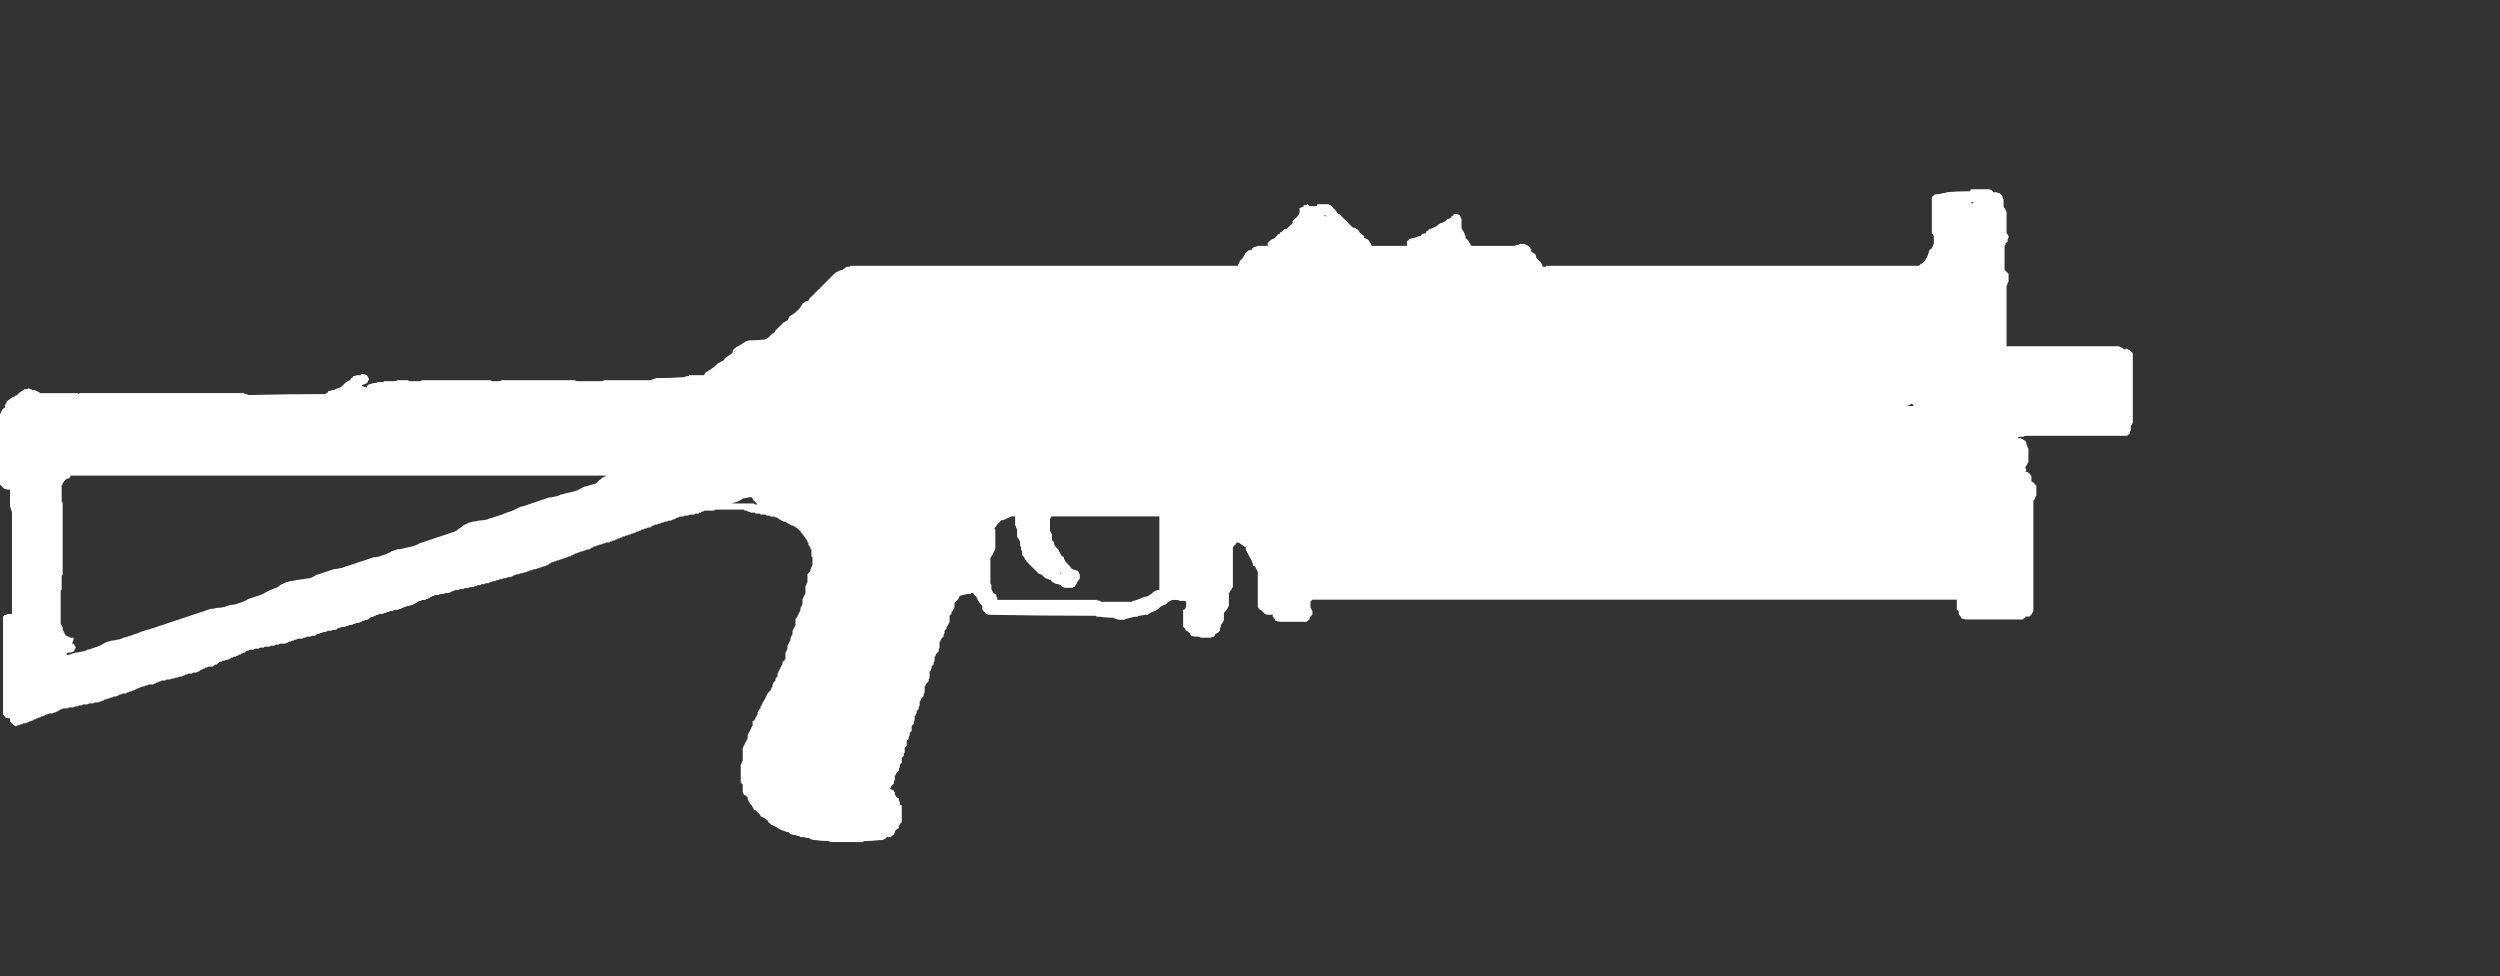 <?xml version="1.0" encoding="UTF-8" standalone="no"?>
<!-- Generator: Adobe Illustrator 16.0.0, SVG Export Plug-In . SVG Version: 6.00 Build 0)  -->

<svg
   version="1.1"
   x="0px"
   y="0px"
   width="105"
   height="41"
   viewBox="0 0 105 41"
   enable-background="new 0 0 90 32"
   xml:space="preserve"
   id="svg145"
   xmlns="http://www.w3.org/2000/svg"
   xmlns:svg="http://www.w3.org/2000/svg"><rect x="0" y="0" width="105" height="41" fill="#333333" stroke="none"/><defs
   id="defs149" />
<g
   id="Selected_Items"
   transform="translate(0,6)">
	<g
   id="g141">
		<g
   id="Selected_Items_4_">
			<path
   fill-rule="evenodd"
   clip-rule="evenodd"
   fill="#ffffff"
   d="m 81.771,2.073 c 0.307,-0.028 0.625,-0.041 0.96,-0.041 0.029,-0.027 0.043,-0.055 0.043,-0.084 0.055,0 0.097,0 0.124,0 0.195,0 0.403,0 0.626,0 0.028,0 0.068,0.015 0.126,0.042 l 0.04,0.042 c 0,0.028 0.015,0.041 0.043,0.041 0.028,0 0.069,0 0.125,0 0.028,0.028 0.069,0.042 0.125,0.042 0.028,0.027 0.055,0.057 0.083,0.083 0.03,0.028 0.042,0.056 0.042,0.084 0,0.028 0.015,0.055 0.042,0.083 0,0.028 0,0.057 0,0.084 0,0.028 0,0.056 0,0.083 v 0.042 c 0,0.03 0,0.056 0,0.083 0,0.027 0.014,0.056 0.041,0.083 0.029,0.028 0.042,0.056 0.042,0.083 0.027,0.028 0.042,0.055 0.042,0.085 0,0.027 0,0.056 0,0.083 0,0.028 0,0.055 0,0.083 0,0.029 0,0.057 0,0.084 V 3.2 c 0,0.028 0,0.055 0,0.083 0,0.027 0,0.055 0,0.083 0,0.028 0,0.056 0,0.085 0,0.027 0,0.056 0,0.083 0,0.027 0,0.055 0,0.083 0,0.027 0,0.055 0,0.083 v 0.083 c 0,0.028 0.013,0.042 0.042,0.042 0,0.027 0.014,0.056 0.042,0.083 0,0.028 0,0.056 0,0.083 -0.028,0.028 -0.042,0.056 -0.042,0.084 0,0.028 0,0.055 0,0.084 -0.029,0.026 -0.057,0.04 -0.083,0.04 0,0.028 0,0.056 0,0.084 -0.013,0.013 -0.028,0.028 -0.042,0.041 V 4.37 c 0,0.028 0,0.057 0,0.083 0,0.029 0,0.057 0,0.084 0,0.027 0,0.056 0,0.083 0,0.027 0,0.056 0,0.084 0,0.027 0,0.055 0,0.083 v 0.041 c 0,0.029 0,0.057 0,0.084 0,0.027 0,0.055 0,0.084 0,0.026 0,0.055 0,0.083 0,0.027 0,0.055 0,0.083 0,0.028 0,0.056 0,0.084 0,0.028 0,0.056 0,0.083 l 0.042,0.042 c 0,0.027 0.014,0.041 0.042,0.041 0.028,0.029 0.056,0.058 0.083,0.084 0,0.029 0,0.055 0,0.083 0,0.028 0,0.057 0,0.084 0,0.027 0,0.057 0,0.083 0,0.028 0,0.056 0,0.084 -0.028,0.028 -0.042,0.056 -0.042,0.084 0,0.028 -0.014,0.054 -0.042,0.083 v 0.042 c 0,0.027 0,0.056 0,0.083 0,0.028 0,0.056 0,0.083 0,0.029 0,0.058 0,0.084 0,0.028 0,0.056 0,0.083 0,0.029 0,0.056 0,0.083 0,0.029 0,0.056 0,0.083 0,0.029 0,0.057 0,0.084 v 0.041 c 0,0.029 0,0.055 0,0.083 0,0.03 0,0.058 0,0.084 0,0.029 0,0.057 0,0.084 0,0.026 0,0.054 0,0.083 0,0.027 0,0.055 0,0.084 0,0.027 0,0.055 0,0.081 0,0.03 0,0.057 0,0.084 v 0.042 c 0,0.027 0,0.055 0,0.083 0,0.028 0,0.056 0,0.083 0,0.027 0,0.055 0,0.083 0,0.029 0,0.057 0,0.084 0,0.027 0,0.056 0,0.083 0,0.028 0,0.057 0,0.084 0,0.029 0,0.056 0,0.083 V 7.92 c 0,0.028 0,0.056 0,0.083 0,0.027 0,0.056 0,0.083 0,0.027 0,0.056 0,0.083 0,0.027 0,0.056 0,0.083 0,0.027 0,0.056 0,0.085 0,0.026 0,0.054 0,0.081 0,0.029 0,0.057 0,0.084 v 0.042 c 1.559,0 3.132,0 4.718,0 0.058,0.027 0.112,0.056 0.168,0.083 l 0.041,0.042 c 0.028,0 0.057,0 0.084,0 V 8.63 c 0.055,0.028 0.11,0.056 0.167,0.083 0,0.029 0.014,0.043 0.042,0.043 0.028,0.028 0.056,0.056 0.083,0.083 0,0.029 0,0.056 0,0.083 0,0.027 0,0.056 0,0.083 0,0.027 0,0.057 0,0.083 0,0.028 0,0.056 0,0.083 0,0.027 0,0.056 0,0.083 0,0.027 0,0.056 0,0.083 v 0.042 c 0,0.027 0,0.054 0,0.083 0,0.028 0,0.056 0,0.084 0,0.028 0,0.055 0,0.083 0,0.027 0,0.056 0,0.084 0,0.027 0,0.055 0,0.083 0,0.028 0,0.056 0,0.083 0,0.029 0,0.058 0,0.085 v 0.042 c 0,0.027 0,0.055 0,0.083 0,0.028 0,0.058 0,0.083 0,0.03 0,0.058 0,0.084 0,0.028 0,0.058 0,0.083 0,0.028 0,0.056 0,0.084 0,0.028 0,0.055 0,0.084 0,0.028 0,0.054 0,0.083 v 0.041 c 0,0.028 0,0.056 0,0.083 0,0.029 0,0.056 0,0.083 0,0.027 0,0.056 0,0.084 0,0.027 0,0.056 0,0.084 0,0.026 0,0.054 0,0.082 0,0.029 0,0.057 0,0.084 0,0.027 0,0.057 0,0.082 v 0.045 c 0,0.028 0,0.056 0,0.083 0,0.027 0,0.055 0,0.082 0,0.028 0,0.058 0,0.085 0,0.026 0,0.055 0,0.083 0,0.028 0,0.055 0,0.084 0,0.028 0,0.054 0,0.083 -0.028,0.029 -0.043,0.056 -0.043,0.084 l -0.041,0.042 c 0,0.027 0,0.056 0,0.082 0,0.03 0,0.056 0,0.084 0,0.028 -0.015,0.056 -0.042,0.083 0,0.028 0,0.058 0,0.085 -0.029,0.028 -0.057,0.042 -0.084,0.042 0,0.028 -0.013,0.042 -0.041,0.042 -0.056,0 -0.099,0 -0.126,0 -1.369,0 -2.735,0 -4.092,0 -0.058,0.001 -0.1,0.016 -0.125,0.041 -0.056,0 -0.11,0 -0.165,0 -0.034,0.016 -0.061,0.029 -0.085,0.042 0.019,0.008 0.046,0.023 0.085,0.042 v -0.042 c 0.055,0.028 0.109,0.056 0.165,0.083 0.028,0.028 0.055,0.041 0.083,0.041 0,0.029 0.014,0.057 0.043,0.085 0,0.028 0,0.056 0,0.082 0.028,0.028 0.042,0.057 0.042,0.084 0,0.029 0.015,0.057 0.042,0.084 0,0.028 0,0.056 0,0.083 0,0.029 0,0.056 0,0.084 0,0.026 0,0.056 0,0.083 v 0.042 c 0,0.028 0,0.056 0,0.083 0,0.029 0,0.057 0,0.084 0,0.027 0,0.057 0,0.083 0,0.026 -0.015,0.056 -0.042,0.083 0,0.029 -0.014,0.057 -0.042,0.085 L 85.068,13.6 v 0.041 c 0,0.028 0.014,0.055 0.043,0.084 l -0.043,0.083 c 0.027,0 0.071,0.014 0.127,0.042 0.027,0.028 0.055,0.055 0.082,0.083 0,0.028 0.015,0.042 0.042,0.042 0,0.028 0,0.055 0,0.083 0,0.029 0,0.057 0,0.084 0,0.027 0,0.056 0,0.084 0.028,0 0.055,0.013 0.083,0.041 0.028,0.027 0.057,0.056 0.083,0.083 0,0.028 0.013,0.042 0.042,0.042 0,0.028 0,0.055 0,0.083 0,0.028 0,0.056 0,0.083 0,0.027 0,0.056 0,0.083 0,0.027 0,0.057 0,0.084 0,0.027 0,0.055 0,0.083 -0.029,0.027 -0.042,0.057 -0.042,0.084 0,0.027 -0.014,0.056 -0.042,0.083 0,0.028 -0.014,0.042 -0.042,0.042 0,0.026 0,0.056 0,0.083 0,0.029 0,0.057 0,0.086 0,0.026 0,0.056 0,0.082 0,0.028 0,0.056 0,0.084 0,0.028 0,0.055 0,0.083 0,0.029 0,0.056 0,0.083 0,0.028 0,0.056 0,0.083 v 0.042 c 0,0.028 0,0.055 0,0.083 0,0.028 0,0.055 0,0.083 0,0.028 0,0.057 0,0.083 0,0.028 0,0.057 0,0.083 0,0.028 0,0.057 0,0.084 0,0.027 0,0.056 0,0.083 0,0.028 0,0.057 0,0.084 v 0.042 c 0,0.026 0,0.055 0,0.083 0,0.028 0,0.057 0,0.084 0,0.026 0,0.056 0,0.083 0,0.028 0,0.055 0,0.083 0,0.029 0,0.057 0,0.085 0,0.028 0,0.055 0,0.083 0,0.027 0,0.055 0,0.084 v 0.041 c 0,0.028 0,0.055 0,0.083 0,0.029 0,0.057 0,0.084 0,0.027 0,0.056 0,0.083 0,0.029 0,0.058 0,0.085 0,0.027 0,0.055 0,0.083 0,0.028 0,0.055 0,0.083 0,0.028 0,0.056 0,0.083 v 0.042 c 0,0.027 0,0.056 0,0.082 0,0.029 0,0.057 0,0.084 0,0.028 0,0.056 0,0.084 0,0.028 0,0.056 0,0.083 0,0.027 0,0.055 0,0.083 0,0.027 0,0.057 0,0.084 0,0.027 0,0.056 0,0.083 v 0.042 c 0,0.029 0,0.056 0,0.083 0,0.03 0,0.056 0,0.083 0,0.027 0,0.057 0,0.083 0,0.028 0,0.058 0,0.085 0,0.025 0,0.054 0,0.082 0,0.028 0,0.056 0,0.083 0,0.027 0,0.056 0,0.083 v 0.042 c 0,0.028 0,0.056 0,0.083 0,0.029 0,0.057 0,0.084 0,0.027 0,0.056 0,0.083 0,0.027 0,0.055 0,0.083 0,0.028 0,0.056 0,0.083 0,0.027 0,0.056 0,0.083 0,0.027 0,0.057 0,0.084 v 0.041 c 0,0.027 0,0.055 0,0.083 0,0.028 0,0.056 0,0.084 0,0.028 0,0.057 0,0.084 0,0.026 -0.013,0.054 -0.04,0.083 0,0.028 -0.016,0.056 -0.043,0.084 l -0.083,0.082 c -0.056,0 -0.097,0 -0.125,0 h -0.043 v 0.043 c -0.028,0.027 -0.055,0.041 -0.083,0.041 0,0.027 -0.013,0.041 -0.042,0.041 -0.057,0 -0.099,0 -0.124,0 -0.642,0 -1.269,0 -1.881,0 -0.057,0 -0.097,0 -0.125,0 -0.084,0 -0.153,0 -0.209,0 -0.055,0 -0.125,-0.014 -0.21,-0.041 -0.026,-0.029 -0.041,-0.056 -0.041,-0.084 -0.027,-0.026 -0.055,-0.054 -0.083,-0.082 v -0.042 c 0,-0.029 0,-0.056 0,-0.085 -0.029,-0.027 -0.057,-0.055 -0.084,-0.083 v -0.042 c 0,-0.029 0,-0.057 0,-0.084 0,-0.027 0,-0.056 0,-0.083 0,-0.028 0,-0.056 0,-0.084 0,-0.028 0,-0.056 0,-0.083 v -0.041 c -9.021,0 -18.041,0 -27.063,0 -0.028,0.028 -0.054,0.056 -0.082,0.083 0,0.028 0,0.057 0,0.084 0,0.027 0,0.055 0,0.083 0,0.027 0,0.055 0,0.083 0.028,0.029 0.041,0.056 0.041,0.083 0.027,0.028 0.041,0.056 0.041,0.083 0,0.03 0,0.057 0,0.085 V 19.81 C 55.094,19.838 55.068,19.866 55.04,19.892 55.015,19.934 55,19.96 55,19.989 v 0.041 c -0.026,0 -0.054,0.014 -0.083,0.042 l -0.041,0.043 c -0.056,0 -0.098,0 -0.125,0 -0.335,0 -0.657,0 -0.962,0 -0.057,0 -0.126,-0.016 -0.21,-0.043 -0.027,-0.028 -0.042,-0.056 -0.042,-0.083 -0.028,-0.029 -0.054,-0.056 -0.083,-0.084 0,-0.026 0,-0.054 0,-0.082 v -0.042 c 0,0.027 -0.015,0.042 -0.041,0.042 -0.057,0 -0.099,0 -0.125,0 -0.057,0 -0.113,-0.015 -0.169,-0.042 -0.028,-0.029 -0.056,-0.056 -0.083,-0.085 -0.027,-0.027 -0.056,-0.055 -0.082,-0.083 -0.03,0 -0.056,-0.014 -0.084,-0.042 0,-0.029 -0.013,-0.057 -0.043,-0.084 0,-0.028 0,-0.056 0,-0.083 0,-0.028 0,-0.056 0,-0.084 0,-0.028 0,-0.056 0,-0.083 0,-0.027 0,-0.055 0,-0.083 0,-0.029 0,-0.057 0,-0.084 0,-0.027 0,-0.056 0,-0.083 v -0.041 c 0,-0.028 0,-0.056 0,-0.084 0,-0.027 0,-0.055 0,-0.083 0,-0.028 0,-0.057 0,-0.083 0,-0.028 0,-0.056 0,-0.083 0,-0.027 0,-0.056 0,-0.084 0,-0.028 0,-0.055 0,-0.083 0,-0.028 0,-0.056 0,-0.083 v -0.042 c 0,-0.028 0,-0.054 0,-0.083 0,-0.028 0,-0.055 0,-0.083 0,-0.028 0,-0.056 0,-0.083 v -0.041 c -10e-4,-0.029 -0.014,-0.057 -0.042,-0.084 0,-0.028 -0.014,-0.055 -0.041,-0.083 0,-0.028 -0.015,-0.056 -0.042,-0.083 -0.027,0 -0.055,-0.015 -0.083,-0.042 0,-0.028 0,-0.054 0,-0.083 -0.028,-0.028 -0.042,-0.056 -0.042,-0.083 0,-0.029 -0.015,-0.056 -0.04,-0.083 0,-0.028 -0.015,-0.056 -0.044,-0.083 -0.028,-0.029 -0.041,-0.056 -0.041,-0.083 -0.028,-0.028 -0.043,-0.056 -0.043,-0.083 -0.027,-0.028 -0.042,-0.057 -0.042,-0.085 l -0.04,-0.041 c 0,-0.027 0,-0.056 0,-0.083 v -0.043 c -0.058,-0.028 -0.098,-0.055 -0.128,-0.083 -0.055,-0.027 -0.097,-0.056 -0.125,-0.083 -0.028,-0.027 -0.069,-0.042 -0.123,-0.042 -0.03,0.027 -0.044,0.055 -0.044,0.084 -0.029,0 -0.041,0.014 -0.041,0.041 h -0.043 c 0,0.028 -0.014,0.055 -0.042,0.083 0,0.029 0,0.057 0,0.084 0,0.027 0,0.056 0,0.083 0,0.029 0,0.058 0,0.085 0,0.027 0,0.055 0,0.083 0,0.028 0,0.055 0,0.083 0,0.028 0,0.056 0,0.083 v 0.042 c 0,0.027 0,0.056 0,0.082 0,0.029 0,0.057 0,0.084 0,0.028 0,0.056 0,0.084 0,0.028 0,0.056 0,0.083 0,0.027 0,0.055 0,0.083 0,0.027 0,0.057 0,0.084 0,0.027 0,0.056 0,0.083 v 0.042 c 0,0.029 0,0.056 0,0.083 0,0.03 0,0.056 0,0.083 0,0.027 0,0.057 0,0.083 0,0.028 0,0.058 0,0.085 0,0.025 0,0.054 0,0.082 0,0.028 0,0.056 0,0.083 -0.028,0.028 -0.042,0.056 -0.042,0.083 l -0.042,0.042 c -0.028,0.028 -0.042,0.056 -0.042,0.083 -0.014,0.014 -0.028,0.029 -0.042,0.042 0,0.028 0,0.056 0,0.083 v 0.042 c 0,0.028 0,0.055 0,0.083 0,0.028 0,0.056 0,0.083 0,0.027 0,0.056 0,0.083 0,0.027 0,0.057 0,0.084 0,0.027 0,0.055 0,0.083 -0.029,0.027 -0.044,0.055 -0.044,0.083 -0.026,0.029 -0.04,0.056 -0.04,0.083 l -0.042,0.043 c -0.028,0.026 -0.056,0.054 -0.083,0.083 v 0.042 c 0,0.027 0,0.055 0,0.083 0,0.027 0,0.056 0,0.084 0,0.027 0,0.055 0,0.082 0,0.029 -0.014,0.057 -0.042,0.085 0,0.028 -0.013,0.056 -0.042,0.083 l -0.042,0.043 c 0,0.028 0,0.054 0,0.083 -0.028,0.027 -0.042,0.055 -0.042,0.082 0,0.028 0,0.058 0,0.083 -0.028,0.029 -0.056,0.057 -0.083,0.084 -0.056,0.029 -0.097,0.055 -0.125,0.084 0,0.028 -0.014,0.055 -0.042,0.083 -0.057,0 -0.097,0.015 -0.125,0.042 -0.139,0 -0.279,0 -0.418,0 -0.055,-0.027 -0.098,-0.042 -0.125,-0.042 -0.029,0 -0.056,0 -0.083,0 -0.058,0 -0.126,-0.014 -0.208,-0.041 C 49.999,20.67 49.985,20.642 49.985,20.616 49.956,20.588 49.928,20.559 49.901,20.533 49.872,20.504 49.846,20.49 49.819,20.49 49.79,20.464 49.776,20.434 49.776,20.407 49.748,20.38 49.721,20.352 49.692,20.325 c 0,-0.03 0,-0.056 0,-0.083 v -0.043 c 0,-0.027 0,-0.055 0,-0.083 0,-0.029 0,-0.057 0,-0.085 0,-0.027 0,-0.055 0,-0.082 0,-0.029 0,-0.058 0,-0.084 0,-0.028 0,-0.056 0,-0.083 0,-0.029 0,-0.056 0,-0.085 0,-0.027 0,-0.055 0,-0.083 0.03,0 0.057,-0.014 0.084,-0.042 0,-0.029 0.015,-0.057 0.043,-0.084 0,-0.028 0,-0.056 0,-0.083 0,-0.028 0,-0.056 0,-0.084 0,-0.02 0,-0.041 0,-0.063 -0.028,-0.006 -0.058,-0.013 -0.086,-0.021 -0.056,0 -0.109,0 -0.166,0 -0.053,-0.026 -0.108,-0.04 -0.166,-0.041 -0.029,0 -0.056,0 -0.083,0 -0.027,0 -0.058,0 -0.083,0 -0.058,0.028 -0.112,0.056 -0.167,0.083 -0.028,0.028 -0.056,0.057 -0.084,0.084 -0.028,0.027 -0.056,0.041 -0.084,0.041 -0.054,0.027 -0.111,0.055 -0.166,0.083 -0.027,0.028 -0.057,0.056 -0.083,0.084 -0.057,0.028 -0.098,0.057 -0.127,0.084 -0.083,0.026 -0.152,0.054 -0.209,0.083 -0.028,0.028 -0.054,0.042 -0.083,0.042 0,0.027 -0.013,0.042 -0.041,0.042 -0.057,0 -0.099,0 -0.126,0 -0.083,0.028 -0.167,0.041 -0.25,0.041 l -0.041,0.041 c -0.057,0 -0.097,0 -0.125,0 -0.113,0.029 -0.224,0.056 -0.336,0.084 -0.028,0 -0.056,0.014 -0.083,0.041 -0.055,0 -0.097,0 -0.125,0 -0.027,0 -0.057,0 -0.083,0 -0.057,0 -0.111,-0.014 -0.166,-0.041 -0.031,0 -0.059,-0.014 -0.085,-0.041 -0.196,0 -0.39,-0.015 -0.584,-0.043 -0.056,0 -0.098,0 -0.125,0 L 46.02,19.863 c -1.474,0 -2.95,-0.013 -4.426,-0.041 -0.056,0 -0.109,-0.015 -0.168,-0.042 C 41.399,19.751 41.371,19.724 41.343,19.695 41.314,19.668 41.288,19.64 41.26,19.612 V 19.57 c 0,-0.029 0,-0.057 0,-0.084 0,-0.027 -0.015,-0.056 -0.043,-0.083 -0.026,-0.028 -0.054,-0.056 -0.081,-0.084 0,-0.028 -0.015,-0.056 -0.042,-0.083 -0.028,-0.027 -0.042,-0.055 -0.042,-0.083 -0.028,-0.029 -0.043,-0.057 -0.043,-0.084 -0.028,-0.028 -0.056,-0.056 -0.084,-0.083 l -0.041,-0.041 v -0.042 c -0.028,0 -0.057,0 -0.083,0 l -0.042,0.042 c -0.058,0 -0.097,0 -0.125,0 -0.112,0.028 -0.225,0.056 -0.335,0.083 v 0.041 c -0.028,0.028 -0.043,0.056 -0.043,0.084 -0.027,0.028 -0.055,0.056 -0.083,0.083 -0.027,0.028 -0.055,0.056 -0.083,0.083 0,0.029 0,0.057 0,0.084 0,0.027 0,0.055 0,0.083 0,0.028 -0.015,0.056 -0.043,0.084 0,0.028 -0.013,0.057 -0.041,0.084 0,0.026 -0.013,0.04 -0.042,0.04 0,0.03 0,0.057 0,0.085 -0.027,0.027 -0.055,0.055 -0.082,0.083 0,0.027 0,0.056 0,0.084 0,0.027 0,0.055 0,0.082 0,0.029 0,0.057 0,0.085 0,0.028 -0.016,0.056 -0.044,0.083 0,0.028 -0.014,0.056 -0.042,0.083 0,0.028 -0.013,0.043 -0.042,0.043 0,0.027 0,0.055 0,0.082 -0.026,0.028 -0.054,0.058 -0.083,0.083 0,0.029 0,0.057 0,0.084 0,0.029 -0.015,0.055 -0.042,0.084 0,0.028 0,0.055 0,0.083 -0.026,0.029 -0.056,0.057 -0.083,0.083 -0.028,0.028 -0.041,0.056 -0.041,0.085 0,0.027 -0.014,0.042 -0.043,0.042 0,0.028 0,0.055 0,0.083 0,0.027 0,0.057 0,0.084 0,0.027 0,0.056 0,0.083 0,0.027 -0.014,0.055 -0.042,0.083 0,0.027 0,0.056 0,0.083 -0.027,0.027 -0.056,0.055 -0.083,0.083 -0.028,0.029 -0.04,0.056 -0.04,0.083 0,0.029 -0.015,0.043 -0.044,0.043 0,0.028 0,0.056 0,0.083 0,0.027 0,0.056 0,0.083 0,0.029 -0.014,0.057 -0.042,0.084 0,0.028 0,0.055 0,0.083 -0.027,0.028 -0.056,0.056 -0.083,0.082 0,0.028 0,0.058 0,0.085 -0.028,0.027 -0.043,0.056 -0.043,0.084 0,0.027 -0.012,0.04 -0.042,0.04 0,0.028 0,0.057 0,0.084 0,0.027 0,0.056 0,0.083 0,0.027 0,0.056 0,0.083 0,0.027 -0.014,0.056 -0.041,0.083 0,0.028 0,0.056 0,0.083 -0.029,0.03 -0.057,0.056 -0.084,0.085 -0.028,0.027 -0.042,0.057 -0.042,0.082 0,0.029 -0.013,0.041 -0.041,0.041 0,0.03 0,0.057 0,0.085 0,0.028 0,0.057 0,0.083 0,0.028 0,0.056 0,0.083 0,0.027 -0.015,0.056 -0.042,0.084 0,0.028 0,0.055 0,0.083 -0.028,0.028 -0.057,0.056 -0.085,0.084 -0.027,0.027 -0.041,0.055 -0.041,0.083 0,0.028 -0.014,0.042 -0.04,0.042 0,0.029 0,0.056 0,0.083 0,0.027 0,0.056 0,0.084 0,0.027 -0.015,0.056 -0.044,0.084 0,0.026 0,0.054 0,0.081 -0.026,0.03 -0.054,0.058 -0.083,0.084 0,0.028 0,0.056 0,0.083 -0.028,0.027 -0.042,0.057 -0.042,0.084 0,0.027 -0.014,0.041 -0.043,0.041 0,0.029 0,0.057 0,0.083 0,0.028 0,0.058 0,0.083 0,0.028 -0.012,0.057 -0.04,0.084 0,0.028 0,0.055 0,0.083 -0.028,0.03 -0.056,0.056 -0.084,0.084 0,0.029 0,0.056 0,0.084 0,0.026 0,0.054 0,0.082 v 0.042 c -0.028,0.03 -0.056,0.058 -0.083,0.084 0,0.028 0,0.056 0,0.084 0,0.026 -0.014,0.054 -0.042,0.082 0,0.029 0,0.057 0,0.085 -0.028,0.028 -0.055,0.054 -0.083,0.082 0,0.028 0,0.057 0,0.084 0,0.027 0,0.055 0,0.083 v 0.042 c -0.027,0.03 -0.055,0.058 -0.084,0.083 0,0.028 0,0.056 0,0.084 0,0.027 0,0.057 0,0.084 0,0.027 -0.013,0.054 -0.041,0.083 0,0.028 0,0.056 0,0.084 -0.027,0.026 -0.057,0.054 -0.083,0.083 0,0.027 0,0.055 0,0.082 v 0.042 c 0,0.028 0,0.056 0,0.084 -0.028,0.026 -0.056,0.056 -0.083,0.083 0,0.028 0,0.055 0,0.083 0,0.026 -0.014,0.056 -0.042,0.083 0,0.028 0,0.056 0,0.083 -0.028,0.028 -0.056,0.055 -0.083,0.083 -0.028,0.03 -0.042,0.059 -0.042,0.085 0,0.028 -0.015,0.042 -0.042,0.042 0,0.026 0,0.056 0,0.083 0,0.028 0,0.057 0,0.084 0,0.027 -0.013,0.056 -0.041,0.083 0,0.027 0,0.055 0,0.083 -0.029,0.026 -0.058,0.056 -0.084,0.082 -0.028,0.03 -0.043,0.057 -0.043,0.085 l -0.041,0.042 c 0.028,0.027 0.056,0.042 0.083,0.042 0.027,0.028 0.056,0.042 0.084,0.042 0,0.028 0.013,0.054 0.041,0.083 0,0.027 0,0.056 0,0.083 0.027,0.029 0.042,0.057 0.042,0.084 0.028,0.028 0.069,0.056 0.125,0.083 0,0.027 0,0.054 0,0.083 0.028,0.028 0.042,0.057 0.042,0.083 0,0.028 0,0.055 0,0.083 0.028,0.026 0.056,0.041 0.083,0.041 0,0.029 0,0.057 0,0.084 0,0.028 0,0.056 0,0.083 0,0.027 0,0.055 0,0.083 0,0.028 0,0.056 0,0.083 0,0.027 0,0.056 0,0.083 0,0.027 0,0.056 0,0.083 0,0.026 0,0.056 0,0.083 v 0.042 c 0,0.029 0,0.056 0,0.083 -0.028,0.028 -0.056,0.057 -0.083,0.083 0,0.028 -0.014,0.056 -0.042,0.083 0,0.029 0,0.057 0,0.084 -0.056,0.028 -0.097,0.056 -0.125,0.083 -0.027,0.029 -0.042,0.057 -0.042,0.085 0,0.028 -0.013,0.056 -0.041,0.083 0,0.028 -0.015,0.042 -0.043,0.042 -0.028,0.028 -0.055,0.057 -0.084,0.083 -0.027,0 -0.069,0 -0.124,0 h -0.043 c -0.027,0.029 -0.056,0.057 -0.083,0.084 -0.027,0 -0.055,0.014 -0.082,0.042 -0.058,0 -0.098,0 -0.128,0 -0.222,0.028 -0.444,0.042 -0.667,0.042 l -0.041,0.042 c -0.056,0 -0.098,0 -0.126,0 -0.39,0 -0.767,0 -1.128,0 -0.056,0 -0.095,0 -0.123,0 l -0.043,-0.042 c -0.195,0 -0.391,-0.014 -0.584,-0.042 -0.057,0 -0.124,-0.013 -0.209,-0.042 l -0.042,-0.041 c -0.083,0 -0.167,-0.015 -0.25,-0.043 -0.055,0 -0.097,0 -0.124,0 l -0.043,-0.041 c -0.056,0 -0.11,-0.014 -0.167,-0.042 -0.056,0 -0.124,-0.014 -0.208,-0.042 l -0.083,-0.083 c -0.057,0 -0.111,-0.015 -0.167,-0.042 -0.084,-0.028 -0.152,-0.056 -0.209,-0.084 -0.057,-0.028 -0.097,-0.057 -0.125,-0.083 -0.058,-0.028 -0.111,-0.055 -0.169,-0.083 -0.026,0 -0.056,-0.014 -0.082,-0.042 -0.028,-0.027 -0.055,-0.056 -0.084,-0.083 -0.028,-0.028 -0.042,-0.055 -0.042,-0.083 -0.055,-0.027 -0.096,-0.058 -0.124,-0.083 -0.057,-0.029 -0.113,-0.056 -0.169,-0.083 0,-0.028 -0.014,-0.056 -0.042,-0.083 -0.028,-0.027 -0.055,-0.056 -0.083,-0.083 -0.028,-0.027 -0.056,-0.056 -0.084,-0.083 -0.026,0 -0.056,-0.014 -0.083,-0.042 0,-0.028 -0.014,-0.055 -0.042,-0.083 0,-0.027 -0.013,-0.056 -0.041,-0.084 -0.028,-0.028 -0.056,-0.057 -0.084,-0.083 0,-0.028 -0.013,-0.056 -0.041,-0.083 0,-0.028 -0.015,-0.056 -0.042,-0.085 V 27.492 L 31.361,27.45 c -0.013,-0.014 -0.026,-0.028 -0.042,-0.042 -0.028,0 -0.055,-0.013 -0.083,-0.042 0,-0.027 -0.015,-0.056 -0.042,-0.083 0,-0.03 0,-0.056 0,-0.083 0,-0.029 0,-0.057 0,-0.083 0,-0.03 0,-0.056 0,-0.083 0,-0.027 0,-0.057 0,-0.083 -0.026,-0.028 -0.056,-0.058 -0.083,-0.085 0,-0.026 0,-0.054 0,-0.083 v -0.041 c 0,-0.028 0,-0.057 0,-0.084 0,-0.027 0,-0.057 0,-0.083 0,-0.028 0,-0.055 0,-0.083 0,-0.029 0,-0.057 0,-0.083 0,-0.028 0,-0.056 0,-0.083 0,-0.029 0,-0.057 0,-0.085 0,-0.029 0,-0.055 0,-0.083 v -0.042 c 0.028,-0.028 0.042,-0.058 0.042,-0.083 0,-0.029 0.015,-0.057 0.041,-0.084 0,-0.029 0,-0.055 0,-0.083 0,-0.028 0,-0.057 0,-0.084 0,-0.027 0,-0.057 0,-0.084 0,-0.026 0,-0.054 0,-0.082 0,-0.029 0,-0.057 0,-0.083 v -0.042 c 0,-0.029 0,-0.057 0,-0.084 0.028,-0.026 0.042,-0.054 0.042,-0.083 0.028,-0.027 0.042,-0.055 0.042,-0.082 0.027,-0.03 0.041,-0.056 0.041,-0.083 0.028,-0.029 0.042,-0.058 0.042,-0.084 0.03,-0.029 0.042,-0.055 0.042,-0.083 0,-0.03 0,-0.057 0,-0.085 v -0.04 c 0.027,-0.029 0.042,-0.057 0.042,-0.084 0.028,-0.027 0.041,-0.055 0.041,-0.084 0.028,-0.028 0.042,-0.055 0.042,-0.083 0.03,-0.028 0.042,-0.057 0.042,-0.084 0.028,-0.026 0.041,-0.056 0.041,-0.083 0,-0.027 0,-0.056 0,-0.084 0,-0.027 0,-0.055 0,-0.081 0.029,0 0.057,-0.016 0.084,-0.043 0,-0.026 0.015,-0.056 0.041,-0.083 0,-0.027 0.016,-0.055 0.043,-0.083 0,-0.026 0.013,-0.056 0.041,-0.083 0,-0.028 0,-0.056 0,-0.083 0.028,-0.028 0.042,-0.056 0.042,-0.083 0.028,-0.028 0.057,-0.055 0.083,-0.083 0,-0.027 0,-0.056 0,-0.083 0.028,0 0.042,-0.014 0.042,-0.041 0,-0.029 0.013,-0.057 0.042,-0.084 0,-0.028 0.014,-0.055 0.042,-0.083 0.027,-0.028 0.043,-0.056 0.043,-0.084 0.028,-0.028 0.041,-0.055 0.041,-0.083 0.028,-0.027 0.043,-0.055 0.043,-0.083 0.027,-0.028 0.04,-0.056 0.04,-0.083 0.028,-0.027 0.057,-0.056 0.085,-0.083 l 0.042,-0.042 c 0,-0.027 0.014,-0.056 0.041,-0.083 0,-0.029 0.015,-0.056 0.041,-0.085 0,-0.026 0,-0.054 0,-0.081 0.029,-0.029 0.042,-0.057 0.042,-0.084 0.029,-0.028 0.056,-0.056 0.084,-0.083 0,-0.027 0,-0.056 0,-0.084 0.03,-0.027 0.056,-0.055 0.083,-0.084 v -0.04 c 0,-0.028 0,-0.057 0,-0.083 0.028,-0.028 0.043,-0.057 0.043,-0.084 0.028,-0.027 0.042,-0.055 0.042,-0.082 0.027,-0.029 0.04,-0.056 0.04,-0.085 0.03,-0.027 0.042,-0.056 0.042,-0.083 0.028,-0.028 0.042,-0.057 0.042,-0.083 0,-0.029 0,-0.057 0,-0.084 0.029,0 0.057,-0.013 0.084,-0.042 0,-0.027 0.013,-0.056 0.041,-0.083 0,-0.028 0,-0.056 0,-0.083 0,-0.029 0,-0.057 0,-0.084 0,-0.027 0,-0.057 0,-0.083 0.028,-0.028 0.041,-0.056 0.041,-0.084 0.029,-0.028 0.042,-0.057 0.042,-0.083 0,-0.03 0,-0.056 0,-0.084 v -0.041 c 0.029,-0.028 0.043,-0.058 0.043,-0.084 0.028,-0.028 0.042,-0.055 0.042,-0.083 0.029,-0.028 0.041,-0.056 0.041,-0.084 0,-0.028 0,-0.055 0,-0.083 0.028,-0.027 0.042,-0.056 0.042,-0.083 0.027,-0.029 0.043,-0.057 0.043,-0.083 0,-0.028 0,-0.057 0,-0.083 v -0.043 c 0.028,-0.026 0.041,-0.056 0.041,-0.083 0.028,-0.027 0.043,-0.055 0.043,-0.082 0.028,-0.03 0.041,-0.056 0.041,-0.083 0,-0.027 0,-0.058 0,-0.084 0,-0.028 0,-0.057 0,-0.084 0,-0.027 0,-0.056 0,-0.083 0.028,-0.029 0.057,-0.056 0.083,-0.084 v -0.041 c 0.028,-0.028 0.043,-0.056 0.043,-0.083 0.026,-0.029 0.041,-0.056 0.041,-0.085 0.03,-0.027 0.043,-0.055 0.043,-0.083 0,-0.028 0,-0.055 0,-0.083 0.027,-0.029 0.042,-0.057 0.042,-0.083 0.028,-0.028 0.043,-0.056 0.043,-0.083 0,-0.028 0,-0.057 0,-0.084 v -0.042 c 0,-0.027 0,-0.055 0,-0.083 0.027,-0.029 0.04,-0.057 0.04,-0.084 0.03,-0.028 0.043,-0.056 0.043,-0.083 0.027,-0.028 0.041,-0.056 0.041,-0.083 0,-0.027 0,-0.054 0,-0.083 0,-0.028 0,-0.056 0,-0.084 0,-0.028 0,-0.056 0,-0.083 v -0.041 c 0.03,-0.028 0.043,-0.056 0.043,-0.084 0,-0.028 0.014,-0.055 0.042,-0.083 0,-0.028 0,-0.056 0,-0.083 0,-0.029 0,-0.057 0,-0.083 0,-0.028 0,-0.057 0,-0.086 0,-0.025 0,-0.055 0,-0.083 0.027,-0.027 0.055,-0.055 0.083,-0.083 l 0.042,-0.042 c 0,-0.029 0,-0.058 0,-0.085 0.029,-0.027 0.042,-0.055 0.042,-0.083 0,-0.027 0.016,-0.056 0.044,-0.083 0,-0.028 0,-0.054 0,-0.083 0,-0.028 0,-0.056 0,-0.083 0,-0.029 0,-0.056 0,-0.083 0,-0.027 0,-0.056 0,-0.083 L 34.08,17.367 v -0.292 c -0.027,0 -0.042,-0.015 -0.042,-0.041 V 16.991 L 33.996,16.949 V 16.908 H 33.955 V 16.783 H 33.913 V 16.7 c -0.028,0 -0.042,-0.015 -0.042,-0.042 l -0.043,-0.043 v -0.042 c -0.028,0 -0.041,-0.013 -0.041,-0.041 l -0.043,-0.041 c 0,-0.029 -0.013,-0.042 -0.04,-0.042 v -0.044 h -0.043 v -0.04 L 33.619,16.323 V 16.282 H 33.576 L 33.535,16.24 c 0,-0.028 -0.015,-0.042 -0.043,-0.042 L 33.45,16.156 h -0.042 c 0,-0.027 -0.013,-0.042 -0.041,-0.042 -0.028,-0.028 -0.056,-0.041 -0.083,-0.041 h -0.043 l -0.042,-0.042 c -0.027,0 -0.041,-0.014 -0.041,-0.042 -0.028,0 -0.056,0 -0.085,0 0,-0.027 -0.013,-0.041 -0.042,-0.041 -0.026,-0.029 -0.056,-0.042 -0.082,-0.042 H 32.906 C 32.878,15.879 32.85,15.864 32.823,15.864 l -0.042,-0.042 h -0.04 L 32.699,15.781 C 32.67,15.753 32.643,15.739 32.616,15.739 h -0.043 l -0.042,-0.041 c -0.026,0 -0.055,0 -0.083,0 h -0.082 l -0.042,-0.042 c -0.028,0 -0.057,0 -0.085,0 H 32.2 l -0.043,-0.042 c -0.028,0 -0.056,0 -0.083,0 -0.028,0 -0.056,0 -0.083,0 h -0.042 l -0.042,-0.042 c -0.028,0 -0.055,0 -0.083,0 H 31.74 L 31.699,15.53 c -0.028,0 -0.056,0 -0.084,0 -0.028,0 -0.057,0 -0.083,0 -0.028,-0.028 -0.055,-0.042 -0.083,-0.042 H 31.407 L 31.365,15.446 H 31.28 l -0.042,-0.042 c -0.028,0 -0.056,0 -0.083,0 -0.15,0 -0.302,0 -0.459,0 -0.028,0 -0.057,0 -0.084,0 h -0.375 c -0.043,0 -0.084,0 -0.125,0 H 30.07 c -0.028,0 -0.056,0.014 -0.083,0.042 h -0.042 c -0.097,0 -0.195,0 -0.292,0 h -0.042 c -0.028,0 -0.056,0.015 -0.083,0.042 h -0.042 c -0.028,0 -0.043,0.014 -0.043,0.042 -0.029,0 -0.057,0 -0.083,0 0,0.028 -0.014,0.042 -0.042,0.042 h -0.083 c -0.027,0 -0.056,0.015 -0.084,0.042 H 29.11 c -0.029,0 -0.057,0 -0.083,0 h -0.042 c -0.028,0 -0.056,0.013 -0.083,0.042 h -0.126 c -0.027,0 -0.055,0.013 -0.083,0.042 h -0.126 c -0.027,0 -0.055,0.012 -0.083,0.041 H 28.44 c -0.028,0 -0.043,0.014 -0.043,0.042 h -0.04 c -0.028,0.027 -0.057,0.041 -0.084,0.041 -0.027,0 -0.055,0.014 -0.083,0.042 h -0.083 c -0.029,0 -0.057,0.015 -0.083,0.042 h -0.083 c -0.029,0 -0.057,0.013 -0.084,0.042 h -0.041 c -0.028,0 -0.057,0.014 -0.083,0.041 H 27.69 c -0.028,0 -0.055,0.014 -0.083,0.042 H 27.52 c -0.027,0.028 -0.055,0.042 -0.082,0.042 -0.028,0 -0.055,0.013 -0.083,0.041 l -0.043,0.042 h -0.083 c -0.028,0 -0.056,0.015 -0.084,0.042 h -0.041 c -0.028,0 -0.057,0.014 -0.084,0.042 h -0.083 c 0,0.028 -0.013,0.042 -0.041,0.042 -0.028,0 -0.057,0.013 -0.083,0.041 h -0.085 c 0,0.027 -0.014,0.042 -0.041,0.042 -0.029,0 -0.055,0.013 -0.084,0.04 h -0.042 c -0.027,0 -0.055,0.017 -0.081,0.044 h -0.042 c -0.028,0 -0.056,0.013 -0.084,0.042 h -0.041 c -0.03,0 -0.057,0.014 -0.083,0.041 h -0.085 c 0,0.028 -0.013,0.041 -0.041,0.041 -0.029,0 -0.055,0.014 -0.084,0.042 h -0.083 c 0,0.029 -0.015,0.043 -0.041,0.043 -0.029,0 -0.056,0.014 -0.084,0.042 H 25.77 c -0.028,0 -0.056,0.013 -0.084,0.041 h -0.042 c -0.026,0 -0.04,0.014 -0.04,0.042 -0.029,0 -0.058,0 -0.084,0 h -0.042 c -0.027,0 -0.055,0.014 -0.083,0.042 H 25.35 c -0.027,0 -0.057,0.013 -0.084,0.042 h -0.041 c -0.029,0 -0.058,0.014 -0.084,0.041 h -0.042 c -0.028,0 -0.056,0.014 -0.082,0.041 h -0.084 c 0,0.028 -0.015,0.042 -0.042,0.042 -0.028,0 -0.056,0.016 -0.084,0.043 l -0.041,0.041 h -0.084 c -0.028,0 -0.056,0.015 -0.083,0.042 h -0.042 c -0.028,0 -0.055,0.014 -0.083,0.041 H 24.39 c -0.028,0.029 -0.056,0.043 -0.083,0.043 -0.027,0 -0.056,0.014 -0.084,0.042 H 24.18 c -0.028,0 -0.042,0.014 -0.042,0.04 h -0.042 c -0.029,0.029 -0.056,0.042 -0.083,0.042 -0.027,0 -0.042,0.014 -0.042,0.042 -0.028,0 -0.056,0 -0.083,0 -0.028,0.029 -0.056,0.042 -0.083,0.042 -0.029,0 -0.056,0.015 -0.083,0.042 H 23.68 c -0.03,0 -0.056,0.013 -0.083,0.041 h -0.042 c -0.028,0 -0.056,0.014 -0.084,0.042 H 23.43 c -0.027,0 -0.056,0.012 -0.083,0.041 h -0.041 c -0.029,0 -0.057,0.015 -0.084,0.041 h -0.044 c -0.027,0 -0.04,0.015 -0.04,0.042 H 23.096 L 23.054,17.7 c -0.027,0 -0.041,0.014 -0.041,0.042 H 22.97 c -0.028,0 -0.055,0.014 -0.083,0.042 h -0.043 c -0.028,0 -0.056,0.014 -0.084,0.041 h -0.041 c -0.028,0 -0.058,0.015 -0.084,0.042 h -0.041 c -0.029,0 -0.057,0.013 -0.083,0.04 h -0.083 c -0.028,0 -0.056,0.015 -0.084,0.042 h -0.041 c -0.029,0 -0.057,0.014 -0.083,0.043 h -0.043 c -0.028,0 -0.056,0.014 -0.084,0.042 H 22.05 c -0.028,0 -0.055,0.014 -0.083,0.041 h -0.084 c -0.028,0 -0.056,0.015 -0.083,0.042 h -0.083 c -0.029,0 -0.057,0.013 -0.085,0.042 h -0.041 c -0.028,0 -0.041,0.016 -0.041,0.041 h -0.044 c -0.028,0.029 -0.054,0.042 -0.083,0.042 h -0.082 c -0.03,0 -0.058,0.016 -0.086,0.043 h -0.082 c -0.028,0 -0.055,0.012 -0.084,0.04 h -0.041 c -0.056,0 -0.098,0.014 -0.126,0.042 h -0.041 c -0.028,0 -0.058,0.014 -0.083,0.041 h -0.084 c -0.027,0 -0.055,0.015 -0.082,0.042 h -0.043 c -0.029,0 -0.042,0.015 -0.042,0.043 -0.028,0 -0.057,0 -0.083,0 h -0.042 c -0.027,0 -0.056,0.012 -0.084,0.04 h -0.083 c -0.027,0 -0.055,0.014 -0.083,0.042 h -0.084 c -0.028,0 -0.056,0.015 -0.083,0.042 h -0.042 c -0.028,0 -0.057,0.013 -0.083,0.041 h -0.126 c -0.028,0 -0.056,0.015 -0.083,0.042 h -0.124 c -0.029,0 -0.056,0.013 -0.083,0.041 h -0.126 c -0.028,0 -0.054,0.015 -0.083,0.042 h -0.124 c -0.028,0 -0.056,0.014 -0.083,0.042 h -0.044 c -0.028,0 -0.042,0.014 -0.042,0.041 H 18.92 c -0.028,0.029 -0.055,0.042 -0.083,0.042 -0.028,0 -0.057,0 -0.084,0 h -0.042 c -0.027,0 -0.055,0.015 -0.082,0.042 H 18.5 c -0.028,0 -0.056,0.013 -0.083,0.041 h -0.125 c -0.028,0 -0.056,0.015 -0.083,0.042 h -0.043 c -0.028,0 -0.042,0.013 -0.042,0.041 h -0.042 l -0.041,0.042 c -0.028,0 -0.057,0.013 -0.084,0.042 h -0.042 c -0.028,0 -0.041,0.014 -0.041,0.042 -0.03,0 -0.058,0 -0.084,0 h -0.042 c -0.028,0 -0.056,0.014 -0.083,0.041 h -0.041 c -0.03,0 -0.057,0.015 -0.084,0.042 l -0.042,0.041 h -0.041 l -0.043,0.043 c -0.028,0 -0.056,0.013 -0.083,0.041 H 17.29 c -0.028,0 -0.056,0.014 -0.085,0.042 h -0.083 c -0.028,0 -0.054,0.013 -0.082,0.041 h -0.084 c 0,0.028 -0.014,0.042 -0.042,0.042 -0.028,0 -0.056,0.013 -0.084,0.042 h -0.042 c -0.027,0 -0.056,0.014 -0.082,0.042 H 16.58 c -0.027,0 -0.055,0.015 -0.083,0.043 h -0.083 c -0.028,0 -0.056,0.013 -0.084,0.04 h -0.043 c -0.027,0 -0.055,0.014 -0.083,0.043 h -0.041 c -0.028,0 -0.056,0.014 -0.084,0.042 h -0.125 c -0.026,0 -0.057,0.013 -0.083,0.042 h -0.083 c 0,0.028 -0.014,0.041 -0.041,0.041 -0.028,0 -0.056,0.015 -0.084,0.041 H 15.62 c -0.028,0 -0.057,0.015 -0.085,0.043 l -0.059,0.063 c -0.026,0.007 -0.046,0.014 -0.065,0.019 h -0.043 c -0.027,0 -0.056,0.014 -0.083,0.042 h -0.083 c 0,0.028 -0.014,0.043 -0.041,0.043 -0.028,0 -0.056,0.013 -0.084,0.041 h -0.083 c -0.028,0 -0.056,0.015 -0.083,0.042 H 14.87 c -0.029,0 -0.057,0.015 -0.085,0.043 h -0.083 c -0.028,0 -0.055,0.013 -0.083,0.041 h -0.042 c -0.028,0 -0.056,0.013 -0.084,0.043 h -0.125 c -0.028,0 -0.058,0.014 -0.085,0.042 h -0.04 c -0.028,0 -0.056,0.013 -0.083,0.04 l -0.042,0.042 c -0.028,0 -0.056,0 -0.083,0 h -0.042 c -0.028,0 -0.056,0.015 -0.084,0.041 h -0.125 c -0.027,0 -0.055,0.015 -0.083,0.043 h -0.042 c -0.056,0 -0.098,0.013 -0.127,0.041 h -0.04 c -0.028,0 -0.058,0.015 -0.085,0.042 h -0.041 c -0.029,0 -0.057,0.012 -0.083,0.042 L 13.24,20.7 c -0.028,0 -0.056,0 -0.083,0 h -0.042 c -0.028,0 -0.056,0.013 -0.084,0.041 h -0.125 c -0.028,0 -0.057,0.015 -0.084,0.042 h -0.041 c -0.029,0 -0.057,0.015 -0.083,0.041 h -0.042 c -0.03,0 -0.058,0 -0.083,0 h -0.041 c -0.029,0 -0.059,0.014 -0.086,0.042 h -0.042 c -0.026,0 -0.055,0.013 -0.083,0.043 H 12.28 c -0.029,0 -0.058,0.014 -0.084,0.042 H 12.11 c 0,0.028 -0.013,0.042 -0.04,0.042 -0.028,0 -0.058,0.013 -0.085,0.041 h -0.042 c -0.026,0 -0.069,0 -0.125,0 h -0.04 c -0.028,0 -0.056,0.013 -0.085,0.041 H 11.61 c -0.029,0 -0.055,0.016 -0.083,0.043 h -0.125 c -0.03,0 -0.057,0.014 -0.084,0.041 h -0.043 c -0.027,0 -0.055,0 -0.083,0 H 11.15 c -0.027,0 -0.056,0.015 -0.083,0.042 h -0.125 c -0.028,0 -0.056,0.012 -0.083,0.042 h -0.124 c -0.03,0 -0.057,0.013 -0.084,0.042 h -0.124 c -0.03,0 -0.058,0.013 -0.087,0.041 H 10.4 c -0.027,0 -0.056,0.015 -0.084,0.042 l -0.041,0.042 h -0.042 c -0.027,0.026 -0.055,0.041 -0.083,0.041 -0.029,0 -0.043,0.015 -0.043,0.042 -0.027,0 -0.055,0 -0.084,0 0,0.028 -0.014,0.042 -0.041,0.042 -0.028,0 -0.057,0.014 -0.084,0.043 h -0.04 c -0.029,0 -0.058,0.013 -0.084,0.042 H 9.731 c -0.028,0 -0.042,0.014 -0.042,0.042 h -0.04 c -0.029,0.027 -0.058,0.042 -0.084,0.042 -0.058,0 -0.099,0.014 -0.127,0.041 H 9.397 c -0.028,0 -0.056,0.015 -0.084,0.042 H 9.271 c -0.028,0 -0.056,0.015 -0.083,0.043 l -0.042,0.042 c -0.027,0.027 -0.056,0.042 -0.083,0.042 -0.028,0 -0.056,0.014 -0.083,0.042 l -0.042,0.04 c -0.056,0 -0.098,0 -0.125,0 H 8.771 c -0.028,0 -0.056,0.016 -0.083,0.042 H 8.646 c -0.027,0 -0.043,0.015 -0.043,0.043 -0.027,0 -0.057,0 -0.083,0 0,0.027 -0.015,0.042 -0.042,0.042 -0.027,0 -0.055,0.013 -0.083,0.042 l -0.042,0.04 H 8.311 C 8.284,22.233 8.256,22.248 8.228,22.248 H 8.145 c -0.029,0 -0.056,0.014 -0.083,0.042 H 7.936 c -0.03,0 -0.056,0.014 -0.083,0.042 H 7.769 c 0,0.028 -0.015,0.042 -0.042,0.042 -0.027,0 -0.055,0.012 -0.083,0.04 H 7.559 c -0.028,0 -0.056,0.016 -0.083,0.043 H 7.392 c -0.027,0 -0.056,0.014 -0.083,0.041 H 7.226 c -0.029,0 -0.057,0.015 -0.083,0.042 H 7.015 c -0.028,0 -0.056,0.015 -0.083,0.042 H 6.808 c -0.029,0 -0.056,0.014 -0.083,0.041 H 6.682 c -0.028,0 -0.041,0.015 -0.041,0.043 -0.029,0 -0.058,0 -0.085,0 0,0.028 -0.012,0.042 -0.041,0.042 -0.028,0 -0.056,0.013 -0.084,0.042 H 6.39 c -0.028,0 -0.056,0 -0.083,0 H 6.266 c -0.03,0 -0.058,0.015 -0.083,0.04 H 6.14 c -0.028,0 -0.055,0.015 -0.084,0.041 H 5.972 c -0.027,0.03 -0.055,0.043 -0.082,0.043 -0.028,0 -0.057,0.013 -0.084,0.042 H 5.765 c -0.03,0 -0.042,0.014 -0.042,0.042 H 5.68 C 5.651,22.985 5.623,23 5.596,23 5.569,23 5.54,23.013 5.513,23.042 H 5.471 c -0.028,0 -0.056,0.013 -0.083,0.041 H 5.346 c -0.029,0 -0.043,0.015 -0.043,0.042 -0.027,0 -0.055,0 -0.083,0 H 5.178 c -0.027,0 -0.056,0.014 -0.083,0.043 H 5.011 c 0,0.028 -0.014,0.041 -0.041,0.041 -0.028,0 -0.056,0.014 -0.084,0.042 H 4.803 c -0.027,0 -0.055,0.015 -0.082,0.042 H 4.677 c -0.028,0 -0.056,0.014 -0.083,0.043 H 4.553 c -0.028,0 -0.057,0.012 -0.084,0.04 H 4.384 c 0,0.029 -0.013,0.043 -0.041,0.043 -0.027,0 -0.056,0.014 -0.083,0.042 H 4.218 c -0.027,0 -0.055,0.014 -0.084,0.041 H 4.009 c -0.028,0 -0.056,0.015 -0.083,0.042 H 3.884 c -0.028,0 -0.055,0 -0.084,0 H 3.759 c -0.028,0 -0.056,0.014 -0.083,0.042 H 3.634 c -0.027,0 -0.055,0 -0.083,0 H 3.508 c -0.028,0 -0.055,0.014 -0.083,0.042 H 3.341 c -0.028,0 -0.056,0.013 -0.084,0.041 H 3.175 c -0.029,0 -0.057,0.015 -0.085,0.043 H 3.049 c -0.029,0 -0.057,0 -0.083,0 H 2.922 c -0.027,0 -0.055,0.013 -0.082,0.04 H 2.8 c -0.03,0 -0.058,0 -0.085,0 H 2.673 c -0.028,0 -0.056,0.014 -0.083,0.041 H 2.547 c -0.028,0 -0.042,0.015 -0.042,0.043 h -0.04 l -0.042,0.042 c -0.028,0 -0.056,0.014 -0.084,0.042 H 2.297 c -0.027,0 -0.056,0.014 -0.082,0.042 H 2.088 c -0.028,0 -0.056,0.014 -0.083,0.042 H 1.963 c -0.028,0 -0.055,0.015 -0.083,0.042 -0.029,0 -0.057,0.015 -0.084,0.041 -0.027,0 -0.056,0 -0.083,0 0,0.029 -0.015,0.042 -0.042,0.042 -0.027,0 -0.055,0.015 -0.083,0.042 H 1.545 c -0.028,0 -0.042,0.013 -0.042,0.042 -0.027,0 -0.056,0 -0.083,0 0,0.028 -0.014,0.041 -0.041,0.041 -0.029,0 -0.057,0.015 -0.083,0.043 H 1.211 c 0,0.026 -0.015,0.041 -0.042,0.041 -0.029,0 -0.056,0.013 -0.083,0.04 H 1.002 c -0.028,0 -0.056,0.015 -0.083,0.043 H 0.877 c -0.028,0 -0.057,0.015 -0.083,0.042 H 0.752 c -0.028,0 -0.056,0.014 -0.083,0.043 C 0.638,24.491 0.611,24.476 0.586,24.463 0.557,24.436 0.529,24.407 0.503,24.379 0.475,24.352 0.447,24.324 0.42,24.298 v -0.043 c 0,-0.026 0,-0.056 0,-0.083 -0.056,0 -0.126,-0.014 -0.209,-0.042 0,-0.028 -0.015,-0.055 -0.042,-0.083 C 0.156,24.032 0.142,24.019 0.127,24.005 v -4.113 l 0.042,-0.021 c 0,-0.028 0.013,-0.041 0.042,-0.041 0.028,0 0.07,-0.015 0.125,-0.042 0.055,0 0.111,0 0.167,0 v -0.042 c 0,-0.029 0,-0.057 0,-0.083 0,-0.028 0,-0.057 0,-0.084 0,-0.029 0,-0.057 0,-0.084 v -0.041 c 0,-0.028 0,-0.056 0,-0.083 0,-0.028 0,-0.057 0,-0.084 0,-0.027 0,-0.056 0,-0.083 0,-0.027 0,-0.055 0,-0.083 0,-0.028 0,-0.056 0,-0.083 0,-0.027 0,-0.056 0,-0.083 0,-0.027 0,-0.056 0,-0.084 V 18.82 c 0,-0.028 0,-0.056 0,-0.084 0,-0.028 0,-0.056 0,-0.083 0,-0.027 0,-0.056 0,-0.083 0,-0.027 0,-0.057 0,-0.082 0,-0.028 0,-0.058 0,-0.085 0,-0.027 0,-0.057 0,-0.083 0,-0.028 0,-0.054 0,-0.083 v -0.042 c 0,-0.025 0,-0.055 0,-0.083 0,-0.027 0,-0.055 0,-0.083 0,-0.028 0,-0.057 0,-0.084 0,-0.028 0,-0.055 0,-0.083 0,-0.028 0,-0.056 0,-0.083 0,-0.029 0,-0.057 0,-0.084 0,-0.027 0,-0.055 0,-0.084 V 17.57 c 0,-0.029 0,-0.056 0,-0.083 0,-0.027 0,-0.056 0,-0.083 0,-0.029 0,-0.056 0,-0.083 0,-0.027 0,-0.056 0,-0.083 0,-0.028 0,-0.057 0,-0.085 0,-0.027 0,-0.056 0,-0.083 0,-0.028 0,-0.056 0,-0.084 V 16.94 c 0,-0.027 0,-0.056 0,-0.082 0,-0.029 0,-0.057 0,-0.084 0,-0.028 0,-0.055 0,-0.083 0,-0.028 0,-0.056 0,-0.085 0,-0.028 0,-0.055 0,-0.083 0,-0.027 0,-0.056 0,-0.083 0,-0.028 0,-0.057 0,-0.084 v -0.042 c 0,-0.028 0,-0.056 0,-0.083 0,-0.027 0,-0.057 0,-0.084 0,-0.027 0,-0.056 0,-0.083 0,-0.028 0,-0.057 0,-0.084 0,-0.027 0,-0.056 0,-0.083 0,-0.027 0,-0.056 0,-0.083 0,-0.027 0,-0.055 0,-0.083 V 15.69 c 0,-0.029 0,-0.057 0,-0.085 0,-0.027 0,-0.055 0,-0.083 -0.002,-0.029 -0.015,-0.07 -0.043,-0.125 0,-0.027 -0.013,-0.069 -0.04,-0.125 0,-0.026 0,-0.07 0,-0.125 0,-0.029 0,-0.07 0,-0.126 0,-0.028 0,-0.069 0,-0.125 0,-0.028 0,-0.07 0,-0.125 0,-0.028 0,-0.069 0,-0.126 0,-0.021 0,-0.048 0,-0.083 -0.023,0 -0.052,0 -0.084,0 C 0.28,14.562 0.224,14.548 0.168,14.52 0.141,14.493 0.113,14.465 0.085,14.438 0.057,14.408 0.028,14.38 0,14.352 0,14.324 0,14.295 0,14.269 V 14.228 C 0,14.199 0,14.171 0,14.144 0,14.117 0,14.088 0,14.06 0,14.032 0,14.005 0,13.977 0,13.949 0,13.921 0,13.894 0,13.864 0,13.837 0,13.81 0,13.783 0,13.754 0,13.727 0,13.697 0,13.67 0,13.643 V 13.6 C 0,13.572 0,13.543 0,13.516 0,13.487 0,13.461 0,13.433 0,13.405 0,13.377 0,13.35 0,13.323 0,13.294 0,13.267 0,13.24 0,13.211 0,13.184 0,13.155 0,13.127 0,13.101 0,13.073 0,13.043 0,13.018 V 12.974 C 0,12.948 0,12.92 0,12.891 0,12.864 0,12.836 0,12.808 0,12.78 0,12.752 0,12.725 0,12.696 0,12.669 0,12.642 0,12.615 0,12.586 0,12.557 0,12.529 0,12.502 0,12.474 0,12.447 0,12.419 0,12.391 V 12.349 C 0,12.32 0,12.294 0,12.266 0,12.238 0,12.209 0,12.182 0,12.155 0,12.125 0,12.099 0,12.071 0,12.043 0,12.014 0,11.988 0,11.959 0,11.931 0,11.905 0,11.875 0,11.849 0,11.82 0,11.793 0,11.765 V 11.72 c 0,-0.028 0,-0.056 0,-0.084 0,-0.028 0,-0.056 0,-0.082 0,-0.029 0,-0.056 0,-0.083 0,-0.03 0,-0.058 0,-0.085 0.028,-0.026 0.042,-0.055 0.042,-0.082 0.027,-0.028 0.042,-0.058 0.042,-0.086 0.028,-0.025 0.056,-0.055 0.083,-0.082 0.028,0 0.042,-0.015 0.042,-0.042 0,-0.026 0,-0.055 0,-0.083 0.028,-0.027 0.042,-0.057 0.042,-0.084 0.028,-0.026 0.042,-0.054 0.042,-0.083 0.056,-0.028 0.097,-0.056 0.126,-0.084 0.027,-0.028 0.069,-0.056 0.125,-0.083 0.028,0 0.054,-0.014 0.083,-0.042 0.028,-0.028 0.055,-0.041 0.084,-0.041 0.027,-0.029 0.055,-0.055 0.083,-0.083 0.027,-0.03 0.07,-0.057 0.125,-0.084 0.027,-0.029 0.055,-0.041 0.083,-0.041 0,-0.029 0.015,-0.043 0.042,-0.043 0.029,0 0.071,0 0.126,0 v -0.041 c 0.056,0.028 0.097,0.041 0.126,0.041 0.027,0 0.04,0.015 0.04,0.043 0.057,0 0.098,0 0.126,0 0.056,0.026 0.109,0.056 0.167,0.082 0.028,0 0.042,0.014 0.042,0.044 0.529,0 1.058,0 1.586,0 L 3.3,10.551 3.342,10.51 c 2.005,0 4.024,0 6.056,0 0.056,0 0.125,0 0.208,0 0.194,0 0.403,0 0.626,0 0.028,0.028 0.07,0.041 0.125,0.041 0.027,0 0.042,0.013 0.042,0.042 1.114,-0.029 2.213,-0.042 3.3,-0.042 V 10.51 c 0.028,0 0.056,-0.015 0.083,-0.044 v -0.041 c 0.058,0 0.112,-0.015 0.168,-0.041 0.055,0 0.111,-0.016 0.167,-0.043 0.028,-0.026 0.07,-0.041 0.125,-0.041 0.055,-0.029 0.097,-0.058 0.125,-0.084 0.027,-0.028 0.057,-0.055 0.083,-0.083 0.028,-0.029 0.054,-0.057 0.083,-0.084 0.056,-0.028 0.112,-0.056 0.167,-0.083 0.027,-0.028 0.042,-0.057 0.042,-0.085 0.028,0 0.056,-0.013 0.083,-0.04 V 9.799 c 0.056,0 0.112,-0.014 0.168,-0.042 0.056,0 0.111,0 0.167,0 V 9.716 c 0.027,0 0.07,0 0.125,0 0.056,0.027 0.098,0.041 0.125,0.041 0.028,0.028 0.042,0.056 0.042,0.084 0.027,0.027 0.042,0.057 0.042,0.084 0,0.027 -0.015,0.054 -0.042,0.083 0,0.027 -0.015,0.055 -0.042,0.083 -0.056,0.028 -0.125,0.058 -0.209,0.083 v 0.042 c 0.029,0 0.069,0.015 0.125,0.042 0.02,0 0.04,0.007 0.062,0.022 l 0.021,-0.022 v -0.042 l 0.042,-0.042 c 0.027,-0.025 0.055,-0.04 0.082,-0.04 0.032,-0.001 0.073,-0.015 0.126,-0.042 h 0.062 c 0.045,-0.002 0.096,-0.016 0.146,-0.042 0.083,0 0.168,0 0.25,0 v -0.041 c 0.153,0 0.307,0 0.459,0 0.03,-0.001 0.072,-0.015 0.127,-0.042 0.139,0 0.277,0 0.416,0 0.029,0.013 0.057,0.027 0.083,0.042 0.14,0 0.28,0 0.419,0 0.029,-0.001 0.069,-0.015 0.124,-0.042 0.946,0 1.894,0 2.84,0 0.028,0.013 0.057,0.027 0.083,0.042 0.097,0 0.195,0 0.294,0 0.029,-0.001 0.069,-0.015 0.123,-0.042 1.002,0 2.02,0 3.05,0 0.027,0.013 0.056,0.027 0.083,0.042 0.35,0 0.697,0 1.044,0 0.03,-0.001 0.072,-0.015 0.125,-0.042 0.668,0 1.322,0 1.964,0 0.029,-0.028 0.056,-0.041 0.083,-0.041 0.027,0 0.07,-0.016 0.125,-0.045 0.39,0 0.779,-0.013 1.17,-0.04 0.028,0 0.055,-0.015 0.083,-0.043 0.028,0 0.068,0 0.125,0 V 9.757 c 0.196,0 0.404,0 0.626,0 0.028,-0.028 0.042,-0.056 0.042,-0.083 0.027,-0.03 0.07,-0.056 0.126,-0.084 0.026,-0.027 0.069,-0.055 0.125,-0.081 0.029,-0.029 0.07,-0.057 0.126,-0.084 0.027,-0.029 0.055,-0.057 0.083,-0.084 0.028,-0.028 0.056,-0.056 0.083,-0.083 0.028,0 0.056,-0.014 0.084,-0.042 0.056,-0.027 0.11,-0.057 0.167,-0.083 0.028,-0.029 0.041,-0.056 0.041,-0.083 0.03,-0.028 0.071,-0.056 0.127,-0.083 0.028,-0.029 0.069,-0.057 0.125,-0.084 0.027,-0.026 0.057,-0.056 0.083,-0.082 0,-0.031 0,-0.058 0,-0.086 0.028,-0.027 0.056,-0.055 0.084,-0.083 0.028,0 0.041,-0.014 0.041,-0.042 0.056,-0.029 0.112,-0.058 0.167,-0.083 0.028,-0.028 0.069,-0.056 0.125,-0.084 0.028,-0.027 0.057,-0.04 0.084,-0.04 0,-0.029 0.013,-0.041 0.041,-0.041 0.028,0 0.071,-0.017 0.126,-0.045 0.223,0 0.458,-0.013 0.709,-0.041 0.028,-0.028 0.07,-0.057 0.125,-0.083 0.03,-0.028 0.057,-0.056 0.084,-0.083 0.026,-0.028 0.056,-0.057 0.082,-0.083 0.029,0 0.058,-0.014 0.083,-0.042 0.028,-0.029 0.042,-0.057 0.042,-0.083 0.03,-0.028 0.056,-0.055 0.083,-0.083 0.028,-0.028 0.057,-0.057 0.085,-0.084 0.027,-0.027 0.057,-0.055 0.083,-0.083 0.028,-0.028 0.055,-0.056 0.083,-0.084 0.028,0 0.056,-0.015 0.083,-0.041 C 33.013,7.479 33.04,7.465 33.068,7.465 33.097,7.437 33.111,7.409 33.111,7.382 33.139,7.353 33.153,7.325 33.153,7.299 33.182,7.27 33.222,7.242 33.278,7.216 33.306,7.188 33.346,7.158 33.402,7.132 33.43,7.104 33.459,7.077 33.485,7.049 33.513,7.023 33.541,6.994 33.568,6.966 l 0.043,-0.041 c 0,-0.028 0.013,-0.056 0.042,-0.084 0.028,-0.027 0.043,-0.055 0.043,-0.084 0.027,-0.028 0.055,-0.041 0.083,-0.041 0,-0.027 0.012,-0.042 0.041,-0.042 0.03,-0.028 0.072,-0.041 0.126,-0.041 0.028,-0.028 0.041,-0.056 0.041,-0.084 0.027,-0.028 0.057,-0.055 0.083,-0.083 0.029,-0.028 0.057,-0.055 0.085,-0.083 0.026,-0.028 0.054,-0.056 0.083,-0.083 0.028,-0.027 0.056,-0.056 0.083,-0.084 0.027,-0.027 0.055,-0.055 0.083,-0.083 0.027,0 0.043,-0.013 0.043,-0.042 0.036,-0.036 0.064,-0.064 0.091,-0.091 0.028,-0.03 0.056,-0.056 0.083,-0.083 0.03,-0.029 0.057,-0.057 0.085,-0.084 0.027,-0.029 0.055,-0.057 0.083,-0.084 0.028,-0.026 0.056,-0.056 0.084,-0.083 0.028,-0.028 0.055,-0.057 0.083,-0.084 0.026,-0.028 0.055,-0.054 0.083,-0.083 0.028,0 0.042,-0.014 0.042,-0.041 C 35.138,5.43 35.193,5.4 35.249,5.374 35.304,5.346 35.358,5.332 35.415,5.332 V 5.289 h 0.043 l 0.041,-0.042 c 0.029,-0.029 0.055,-0.043 0.083,-0.043 0.029,0 0.072,0 0.127,0 V 5.163 c 5.43,0 10.857,0 16.286,0 V 5.122 C 52.023,5.095 52.037,5.066 52.037,5.038 52.065,5.011 52.079,4.983 52.079,4.955 52.107,4.928 52.136,4.9 52.163,4.872 l 0.04,-0.042 c 0,-0.026 0.015,-0.056 0.044,-0.083 0.026,-0.028 0.04,-0.056 0.04,-0.083 0.03,-0.028 0.056,-0.056 0.083,-0.083 L 52.412,4.54 c 0.028,-0.028 0.056,-0.042 0.083,-0.042 0.029,0 0.056,0 0.083,0 V 4.453 L 52.62,4.411 c 0.029,-0.028 0.057,-0.042 0.083,-0.042 0.028,0 0.069,-0.014 0.125,-0.042 0.14,0 0.279,0 0.419,0 v -0.04 c 0,-0.029 0,-0.057 0,-0.084 0.026,-0.028 0.055,-0.056 0.083,-0.083 0.028,-0.028 0.07,-0.057 0.125,-0.084 0.029,0 0.055,-0.014 0.083,-0.042 0.028,-0.028 0.057,-0.056 0.084,-0.083 L 53.663,3.869 V 3.827 c 0.029,0 0.057,0 0.084,0 0,-0.028 0.013,-0.056 0.042,-0.083 0.028,0 0.057,-0.013 0.083,-0.041 0.03,-0.029 0.058,-0.057 0.083,-0.083 0.029,0 0.056,0 0.084,0 0,-0.029 0.015,-0.042 0.042,-0.042 0.028,-0.028 0.056,-0.056 0.083,-0.083 0.028,-0.028 0.058,-0.056 0.085,-0.082 l 0.042,-0.044 c 0,-0.028 0,-0.056 0,-0.083 0.026,-0.028 0.054,-0.056 0.083,-0.083 0.027,-0.027 0.056,-0.055 0.084,-0.082 0.028,-0.03 0.056,-0.058 0.083,-0.085 0,-0.028 0.014,-0.055 0.04,-0.083 0,-0.028 0,-0.057 0,-0.084 0,-0.028 0,-0.055 0,-0.084 V 2.742 C 54.64,2.714 54.68,2.7 54.709,2.7 V 2.658 L 54.752,2.7 V 2.616 c 0.027,0 0.055,0 0.083,0 0.027,0 0.054,-0.012 0.083,-0.042 0.028,0.03 0.056,0.056 0.082,0.084 0.057,0 0.111,0 0.169,0 0.029,0 0.07,0 0.125,0 0.028,-0.028 0.04,-0.054 0.04,-0.083 0.058,0 0.1,0 0.127,0 0.083,0 0.18,0 0.292,0 0.029,0 0.07,0.015 0.125,0.042 0.028,0.028 0.055,0.055 0.083,0.083 0.029,0.029 0.057,0.055 0.084,0.083 0.026,0.029 0.056,0.056 0.083,0.084 0,0.027 0.014,0.057 0.042,0.084 0.03,0.028 0.055,0.041 0.083,0.041 0.028,0.028 0.057,0.055 0.083,0.083 0.028,0.029 0.056,0.057 0.083,0.084 0.027,0.028 0.055,0.056 0.084,0.083 0.027,0.027 0.055,0.056 0.083,0.083 0.028,0.027 0.056,0.056 0.083,0.085 0.03,0.026 0.058,0.054 0.084,0.082 l 0.042,0.042 c 0.029,0.028 0.071,0.041 0.125,0.041 0.028,0.028 0.069,0.055 0.125,0.083 0.028,0.029 0.042,0.056 0.042,0.083 0.012,0.015 0.027,0.028 0.041,0.042 0.014,0.014 0.028,0.028 0.043,0.042 0.03,0.03 0.07,0.057 0.124,0.083 0,0.028 0,0.056 0,0.083 0.056,0.028 0.097,0.042 0.125,0.042 0.028,0.028 0.056,0.057 0.083,0.084 0,0.026 0.014,0.055 0.042,0.083 0.028,0.028 0.041,0.056 0.041,0.084 l 0.043,0.041 c 0.473,0 0.96,0 1.461,0 V 4.287 c 0,-0.029 0,-0.057 0,-0.084 0,-0.027 0,-0.056 0,-0.083 0.03,0 0.056,-0.014 0.083,-0.042 V 4.036 c 0.058,0 0.112,-0.014 0.167,-0.042 0.056,0 0.112,-0.013 0.167,-0.041 0.056,-0.027 0.113,-0.042 0.169,-0.042 0.028,-0.028 0.041,-0.057 0.041,-0.083 0.056,0 0.111,-0.014 0.167,-0.042 0,-0.027 0.015,-0.055 0.041,-0.083 0.03,0 0.056,-0.014 0.084,-0.042 V 3.619 c 0.056,0 0.11,-0.015 0.168,-0.042 0.055,-0.028 0.109,-0.056 0.165,-0.083 0.03,-0.028 0.058,-0.056 0.085,-0.082 0.027,0 0.056,-0.016 0.082,-0.044 h 0.042 C 60.607,3.34 60.663,3.312 60.718,3.285 L 60.761,3.243 V 3.201 c 0.056,0 0.111,-0.014 0.165,-0.042 0.03,-0.028 0.042,-0.056 0.042,-0.084 0.03,0 0.056,-0.013 0.083,-0.041 V 2.992 c 0.057,0 0.097,0 0.126,0 0.028,0 0.068,0.014 0.124,0.042 0.029,0.028 0.043,0.056 0.043,0.085 0,0.027 0.013,0.055 0.041,0.082 0,0.028 0,0.055 0,0.083 0,0.027 0,0.055 0,0.083 v 0.044 c 0,0.026 0,0.054 0,0.082 0,0.028 0,0.056 0,0.083 0,0.027 0.015,0.055 0.042,0.083 0.029,0.029 0.042,0.056 0.042,0.083 0.029,0.028 0.044,0.056 0.044,0.083 0,0.027 0.012,0.056 0.04,0.083 0,0.028 0,0.056 0,0.083 l 0.042,0.042 c 0.029,0.028 0.057,0.057 0.084,0.084 0,0.026 0.014,0.055 0.042,0.083 0.027,0.028 0.042,0.056 0.042,0.084 l 0.041,0.041 c 0.612,0 1.226,0 1.838,0 0,-0.028 0.014,-0.041 0.042,-0.041 0.029,0 0.068,0 0.125,0 v -0.04 c 0.055,0 0.126,0 0.211,0 0.055,0.03 0.109,0.057 0.166,0.084 0.028,0.028 0.055,0.056 0.083,0.083 0,0.028 0.014,0.042 0.04,0.042 0,0.029 0,0.057 0,0.084 v 0.041 c 0.028,0 0.058,0.015 0.084,0.042 0.028,0.027 0.056,0.041 0.084,0.041 0,0.028 0.013,0.056 0.041,0.083 0,0.028 0,0.058 0,0.083 0.017,0.018 0.031,0.03 0.042,0.042 0.028,0.028 0.055,0.056 0.083,0.083 0.028,0.029 0.056,0.057 0.083,0.083 0,0.029 0.013,0.058 0.042,0.084 0,0.028 0.014,0.055 0.042,0.083 0.027,0 0.07,0 0.125,0 V 5.163 c 5.235,0 10.456,0 15.66,0 0.029,-0.028 0.057,-0.056 0.084,-0.083 0.03,0 0.056,-0.014 0.085,-0.043 0.027,-0.027 0.055,-0.055 0.083,-0.083 0.027,-0.027 0.04,-0.055 0.04,-0.083 0.03,-0.029 0.043,-0.057 0.043,-0.083 0.028,-0.028 0.042,-0.056 0.042,-0.083 0,-0.029 0.012,-0.058 0.041,-0.084 0,-0.028 0,-0.056 0,-0.083 0.028,-0.028 0.057,-0.056 0.083,-0.084 0.028,0 0.042,-0.014 0.042,-0.042 0.027,-0.028 0.042,-0.056 0.042,-0.083 0,-0.027 0.013,-0.055 0.041,-0.084 0,-0.027 0,-0.055 0,-0.081 0,-0.03 0,-0.057 0,-0.084 0,-0.029 0,-0.057 0,-0.084 0,-0.027 0,-0.056 0,-0.083 C 81.193,3.885 81.18,3.856 81.18,3.83 c -0.029,0 -0.042,-0.014 -0.042,-0.042 0,-0.027 0,-0.055 0,-0.083 0,-0.029 0,-0.057 0,-0.083 0,-0.029 0,-0.056 0,-0.083 0,-0.027 0,-0.057 0,-0.083 0,-0.029 0,-0.057 0,-0.085 0,-0.028 0,-0.056 0,-0.083 0,-0.028 0,-0.056 0,-0.083 V 3.159 c 0,-0.028 0,-0.056 0,-0.084 0,-0.028 0,-0.055 0,-0.083 0,-0.027 0,-0.056 0,-0.083 0,-0.031 0,-0.058 0,-0.085 0,-0.027 0,-0.055 0,-0.083 0,-0.028 0,-0.057 0,-0.083 0,-0.028 0,-0.054 0,-0.083 V 2.532 c 0,-0.027 0,-0.055 0,-0.083 0,-0.027 0,-0.056 0,-0.084 0,-0.028 0,-0.055 0,-0.083 0.027,-0.028 0.055,-0.056 0.083,-0.084 0.03,-0.026 0.072,-0.041 0.125,-0.041 0.083,0 0.169,-0.015 0.251,-0.042 0.062,0 0.119,-0.014 0.174,-0.042 z m 1.064,0.479 0.021,-0.02 C 82.87,2.519 82.891,2.505 82.919,2.491 h -0.022 c -0.04,0 -0.083,0 -0.124,0 0.014,0.014 0.027,0.029 0.042,0.041 z m -2.567,8.418 c -0.058,0.026 -0.112,0.054 -0.168,0.082 0.083,0 0.168,0 0.25,0 l 0.021,-0.041 C 80.352,10.995 80.331,10.982 80.309,10.97 L 80.287,10.949 Z M 55.605,3.056 c 0.038,0.013 0.074,0.026 0.106,0.04 V 3.075 L 55.628,3.034 Z M 41.887,16.021 c -0.028,0.028 -0.041,0.056 -0.041,0.083 -0.029,0.028 -0.056,0.056 -0.084,0.084 0.029,0.029 0.041,0.057 0.041,0.084 0,0.026 0,0.055 0,0.083 0,0.028 0,0.057 0,0.084 0,0.026 0,0.056 0,0.083 0,0.028 0,0.055 0,0.083 0,0.029 0,0.057 0,0.085 v 0.041 c 0,0.027 0,0.056 0,0.083 0,0.027 0,0.057 0,0.083 0,0.028 0,0.055 0,0.083 0,0.029 0,0.057 0,0.084 -0.026,0.027 -0.041,0.056 -0.041,0.083 -0.028,0.029 -0.04,0.058 -0.04,0.085 -0.028,0.027 -0.042,0.055 -0.042,0.083 l -0.042,0.042 c 0,0.029 -0.014,0.057 -0.042,0.084 v 0.292 c 0,0.028 0,0.057 0,0.083 0,0.028 0,0.056 0,0.083 v 0.042 c 0,0.027 0,0.057 0,0.084 0,0.027 0,0.056 0,0.083 0,0.028 0,0.058 0,0.083 0,0.029 0,0.058 0,0.086 0,0.026 0,0.054 0,0.083 0,0.028 0,0.056 0,0.083 v 0.043 c 0,0.025 0.013,0.054 0.042,0.082 0,0.028 0,0.056 0,0.083 0,0.027 0,0.056 0,0.083 0,0.029 0.013,0.057 0.042,0.084 0,0.029 0.014,0.055 0.042,0.083 0.027,0.028 0.069,0.056 0.125,0.083 0,0.028 0,0.056 0,0.083 0.026,0.028 0.041,0.056 0.041,0.084 v 0.042 c 1.393,0 2.784,0 4.176,0 0.028,0.028 0.07,0.041 0.125,0.041 0.029,0 0.042,0.015 0.042,0.042 0.278,0 0.543,0 0.794,0 0.056,0 0.124,0 0.208,0 0.111,0 0.21,0 0.292,0 0.028,-0.028 0.057,-0.042 0.084,-0.042 0.027,0 0.07,-0.013 0.124,-0.041 0.028,0 0.071,-0.014 0.126,-0.042 0.028,0 0.055,-0.013 0.084,-0.042 0.028,0 0.067,-0.015 0.123,-0.042 0.055,0 0.112,-0.013 0.167,-0.041 0.03,-0.028 0.07,-0.056 0.127,-0.083 0.027,-0.028 0.056,-0.056 0.083,-0.084 0.055,-0.027 0.111,-0.055 0.167,-0.083 0.028,0 0.056,0 0.083,0 0,-0.028 0,-0.057 0,-0.083 0,-0.028 0,-0.056 0,-0.083 0,-0.027 0,-0.056 0,-0.084 0,-0.028 0,-0.055 0,-0.083 0,-0.028 0,-0.056 0,-0.083 v -0.042 c 0,-0.028 0,-0.054 0,-0.083 0,-0.028 0,-0.055 0,-0.083 0,-0.028 0,-0.056 0,-0.083 0,-0.027 0,-0.055 0,-0.083 0,-0.029 0,-0.058 0,-0.085 0,-0.027 0,-0.055 0,-0.083 0,-0.027 0,-0.056 0,-0.083 v -0.042 c 0,-0.027 0,-0.055 0,-0.084 0,-0.026 0,-0.055 0,-0.082 0,-0.029 0,-0.056 0,-0.083 0,-0.027 0,-0.056 0,-0.084 0,-0.028 0,-0.055 0,-0.084 0,-0.026 0,-0.054 0,-0.082 0,-0.029 0,-0.057 0,-0.084 v -0.042 c 0,-0.028 0,-0.056 0,-0.084 0,-0.028 0,-0.055 0,-0.083 0,-0.027 0,-0.056 0,-0.083 0,-0.027 0,-0.057 0,-0.083 0,-0.028 0,-0.056 0,-0.083 0,-0.029 0,-0.058 0,-0.085 0,-0.027 0,-0.056 0,-0.082 V 16.44 c 0,-0.028 0,-0.057 0,-0.084 0,-0.027 0,-0.056 0,-0.083 0,-0.028 0,-0.056 0,-0.084 0,-0.028 0,-0.056 0,-0.084 v -0.292 c 0,-0.028 0,-0.055 0,-0.083 v -0.041 c -1.513,0 -3.024,0 -4.531,0 l -0.02,0.041 c -0.028,0.028 -0.042,0.055 -0.042,0.083 0,0.028 0,0.057 0,0.083 0,0.028 0,0.057 0,0.083 0,0.028 0,0.057 0,0.084 0,0.027 0,0.056 0,0.083 0,0.028 0,0.057 0,0.084 v 0.042 c 0,0.026 0.015,0.055 0.042,0.083 0,0.028 0.014,0.057 0.042,0.084 0,0.026 0,0.056 0,0.083 0,0.028 0,0.055 0,0.083 0,0.029 0,0.057 0,0.085 0.028,0.028 0.055,0.055 0.083,0.083 0,0.027 0,0.055 0,0.084 l 0.042,0.041 c 0,0.028 0.014,0.055 0.042,0.083 0.028,0.029 0.056,0.057 0.083,0.084 0.027,0.027 0.042,0.056 0.042,0.083 0.028,0.029 0.043,0.058 0.043,0.085 0.027,0.027 0.04,0.055 0.04,0.083 0.028,0.028 0.07,0.055 0.125,0.083 0,0.028 0,0.056 0,0.083 l 0.042,0.042 c 0,0.027 0.014,0.056 0.041,0.082 0.028,0.029 0.056,0.057 0.083,0.084 0.03,0.028 0.056,0.056 0.084,0.084 0.029,0.028 0.041,0.056 0.041,0.083 0.028,0.028 0.056,0.04 0.084,0.04 0.028,0.028 0.056,0.042 0.083,0.042 0.027,0 0.069,0.014 0.125,0.043 0.03,0.028 0.042,0.056 0.042,0.083 0.028,0.028 0.042,0.055 0.042,0.083 0,0.028 0,0.056 0,0.083 0,0.03 0,0.056 0,0.083 l -0.042,0.042 c -0.027,0.028 -0.042,0.056 -0.042,0.083 h -0.041 c 0,0.028 0,0.055 0,0.083 l -0.042,0.042 c -0.028,0.028 -0.042,0.056 -0.042,0.083 H 45.1 c -0.026,0.028 -0.054,0.042 -0.083,0.042 -0.112,0 -0.209,0 -0.292,0 -0.056,-0.028 -0.097,-0.042 -0.124,-0.042 -0.029,-0.028 -0.043,-0.056 -0.043,-0.083 h -0.04 C 44.46,18.536 44.406,18.522 44.35,18.522 44.293,18.494 44.238,18.467 44.183,18.439 44.155,18.411 44.141,18.383 44.141,18.356 H 44.099 C 44.043,18.327 44.002,18.314 43.974,18.314 43.918,18.286 43.876,18.26 43.848,18.231 43.821,18.203 43.792,18.176 43.765,18.148 43.707,18.119 43.667,18.106 43.638,18.106 43.611,18.079 43.583,18.051 43.556,18.023 43.528,17.995 43.5,17.966 43.471,17.939 43.444,17.911 43.415,17.884 43.388,17.856 43.36,17.828 43.332,17.8 43.305,17.773 43.278,17.744 43.249,17.716 43.221,17.689 43.193,17.662 43.166,17.634 43.138,17.605 43.11,17.579 43.096,17.55 43.096,17.523 c -0.028,0 -0.042,-0.015 -0.042,-0.042 -0.027,-0.028 -0.041,-0.056 -0.041,-0.083 -0.03,-0.029 -0.057,-0.056 -0.085,-0.083 0,-0.028 0,-0.056 0,-0.083 0,-0.028 0,-0.057 0,-0.085 -0.028,-0.027 -0.042,-0.056 -0.042,-0.083 0,-0.028 0,-0.056 0,-0.084 -0.027,-0.028 -0.041,-0.055 -0.041,-0.083 v -0.041 c 0,-0.029 0,-0.057 0,-0.084 0,-0.028 -0.014,-0.055 -0.042,-0.083 0,-0.028 -0.015,-0.056 -0.042,-0.085 -0.028,-0.028 -0.042,-0.055 -0.042,-0.083 0,-0.027 0,-0.056 0,-0.083 0,-0.028 0,-0.057 0,-0.084 0,-0.027 0,-0.056 0,-0.083 v -0.042 c -0.029,-0.028 -0.042,-0.057 -0.042,-0.084 0,-0.027 -0.014,-0.056 -0.042,-0.083 0,-0.028 0,-0.057 0,-0.084 0,-0.027 0,-0.056 0,-0.083 0,-0.027 0,-0.056 0,-0.083 0,-0.027 0,-0.055 0,-0.083 v -0.041 c -0.056,0 -0.111,0 -0.167,0 -0.028,0.026 -0.056,0.041 -0.085,0.041 -0.056,0.028 -0.109,0.055 -0.165,0.083 -0.055,0.028 -0.112,0.042 -0.167,0.042 -0.029,0.029 -0.056,0.055 -0.083,0.084 -0.024,0.028 -0.053,0.056 -0.081,0.083 z m 2.653,2.026 -0.02,0.021 0.04,0.042 V 18.068 Z M 23.052,14.895 h 0.021 c 0.076,-0.003 0.153,-0.017 0.231,-0.041 0.055,0 0.109,-0.017 0.165,-0.043 0.029,0 0.057,-0.013 0.084,-0.041 0.056,0 0.111,-0.015 0.167,-0.042 0.139,-0.028 0.265,-0.057 0.375,-0.084 0.111,-0.028 0.209,-0.069 0.292,-0.126 0.056,-0.027 0.112,-0.055 0.167,-0.082 0.055,0 0.111,-0.015 0.167,-0.042 0.112,-0.028 0.209,-0.056 0.294,-0.083 0.025,-0.014 0.045,-0.027 0.061,-0.042 0.027,-0.027 0.048,-0.054 0.063,-0.083 0.056,-0.029 0.111,-0.07 0.167,-0.127 0.056,-0.028 0.112,-0.055 0.167,-0.083 -7.517,0 -15.02,0 -22.508,0 0,0.028 -0.015,0.055 -0.044,0.083 v 0.022 c -0.012,0 -0.027,0.006 -0.04,0.021 H 2.84 c -0.028,0 -0.056,0.014 -0.083,0.042 l -0.083,0.084 v 0.041 c -0.028,0 -0.042,0.015 -0.042,0.042 v 0.042 c -0.028,0 -0.041,0.014 -0.041,0.042 v 0.669 c 0,0.028 0.013,0.04 0.041,0.04 v 3.049 c -0.028,0 -0.041,0.016 -0.041,0.041 v 0.586 c -0.028,0 -0.042,0.014 -0.042,0.042 v 1.377 c 0,0.028 0.015,0.043 0.042,0.043 v 0.083 h 0.041 v 0.124 c 0,0.028 0.015,0.041 0.042,0.041 v 0.084 h 0.041 v 0.042 l 0.042,0.042 V 20.7 H 2.8 c 0.026,0.027 0.055,0.041 0.083,0.041 0.028,0 0.04,0.015 0.04,0.042 0.029,0 0.057,0 0.085,0 H 3.09 v 0.041 c 0,0.056 -0.013,0.099 -0.041,0.127 0,0.032 -0.007,0.059 -0.021,0.083 0.022,0 0.043,0 0.063,0 0.028,0.027 0.042,0.057 0.042,0.084 l 0.043,0.041 v 0.042 c 0,0.027 -0.014,0.055 -0.043,0.083 0,0.027 -0.014,0.056 -0.042,0.083 -0.028,0 -0.07,0.014 -0.124,0.042 -0.049,0 -0.092,0 -0.126,0 -0.016,0.016 -0.03,0.03 -0.041,0.041 0,0.024 0,0.047 0,0.063 0.037,-0.001 0.08,-0.009 0.123,-0.021 0.029,0 0.057,-0.013 0.085,-0.042 0.055,0 0.111,-0.015 0.168,-0.041 0.082,0 0.166,-0.015 0.25,-0.042 0.055,0 0.11,-0.014 0.167,-0.042 0.027,0 0.056,-0.014 0.083,-0.041 0.056,0 0.111,-0.016 0.167,-0.042 0.084,-0.03 0.167,-0.056 0.25,-0.084 0.084,-0.027 0.167,-0.069 0.251,-0.125 0.056,-0.028 0.111,-0.055 0.167,-0.083 0.056,0 0.111,-0.015 0.167,-0.042 0.083,0 0.167,-0.014 0.251,-0.043 0.055,0 0.11,-0.015 0.166,-0.042 0.028,0 0.057,-0.012 0.083,-0.041 0.056,0 0.112,-0.013 0.168,-0.042 0.083,-0.028 0.166,-0.055 0.25,-0.083 0.112,-0.03 0.223,-0.07 0.334,-0.125 0.083,-0.029 0.168,-0.057 0.252,-0.084 0.054,0 0.11,-0.015 0.165,-0.042 0.083,-0.027 0.168,-0.055 0.25,-0.082 0.084,-0.03 0.167,-0.056 0.252,-0.083 0.082,-0.028 0.165,-0.058 0.25,-0.084 C 7.183,20.129 7.266,20.1 7.35,20.073 7.433,20.045 7.515,20.017 7.6,19.99 7.683,19.961 7.767,19.934 7.85,19.906 7.933,19.88 8.016,19.852 8.1,19.824 8.183,19.795 8.266,19.767 8.35,19.74 8.433,19.711 8.517,19.683 8.6,19.657 8.684,19.629 8.768,19.6 8.85,19.573 c 0.084,0 0.167,-0.013 0.251,-0.042 0.111,0 0.223,-0.015 0.333,-0.042 0.029,0 0.057,-0.014 0.084,-0.041 0.056,0 0.111,-0.015 0.167,-0.042 0.083,0 0.168,-0.014 0.252,-0.041 0.081,-0.028 0.165,-0.057 0.248,-0.084 0.084,-0.028 0.168,-0.069 0.25,-0.125 0.087,-0.029 0.168,-0.057 0.252,-0.084 0.083,-0.028 0.167,-0.056 0.25,-0.083 0.084,-0.028 0.169,-0.069 0.25,-0.125 0.057,-0.027 0.111,-0.055 0.167,-0.083 0.084,-0.028 0.154,-0.057 0.21,-0.083 0.083,-0.028 0.154,-0.07 0.209,-0.126 0.055,-0.028 0.111,-0.057 0.165,-0.082 0.028,0 0.056,-0.015 0.084,-0.043 0.055,0 0.112,-0.015 0.167,-0.042 0.084,0 0.168,-0.013 0.25,-0.041 0.196,-0.029 0.391,-0.057 0.585,-0.083 0.084,-0.028 0.167,-0.071 0.251,-0.127 0.083,-0.029 0.167,-0.056 0.249,-0.083 0.084,-0.027 0.169,-0.055 0.251,-0.083 0.084,-0.029 0.168,-0.058 0.252,-0.085 0.083,0 0.165,-0.012 0.248,-0.04 0.058,0 0.112,-0.015 0.169,-0.042 0.028,0 0.054,-0.013 0.083,-0.041 0.056,0 0.112,-0.015 0.167,-0.042 0.083,-0.028 0.168,-0.054 0.25,-0.083 0.083,-0.028 0.166,-0.056 0.25,-0.083 0.083,-0.029 0.166,-0.056 0.251,-0.083 0.082,-0.028 0.167,-0.056 0.25,-0.083 0.083,0 0.167,-0.013 0.25,-0.042 0.084,-0.028 0.167,-0.055 0.25,-0.084 0.083,-0.026 0.168,-0.068 0.252,-0.125 0.082,-0.027 0.166,-0.056 0.25,-0.083 0.082,0 0.165,-0.015 0.25,-0.041 0.138,-0.028 0.263,-0.057 0.375,-0.085 0.111,-0.027 0.209,-0.068 0.293,-0.125 0.082,-0.028 0.166,-0.057 0.25,-0.083 0.083,-0.028 0.167,-0.056 0.25,-0.083 0.084,-0.029 0.168,-0.058 0.25,-0.085 0.084,-0.027 0.168,-0.056 0.252,-0.082 0.082,-0.029 0.166,-0.056 0.25,-0.086 0.083,-0.027 0.168,-0.055 0.25,-0.082 0.056,-0.028 0.111,-0.069 0.167,-0.125 0.056,-0.028 0.111,-0.069 0.167,-0.125 0.029,-0.016 0.057,-0.028 0.083,-0.042 0.029,-0.015 0.058,-0.028 0.083,-0.042 0.026,0 0.055,-0.013 0.083,-0.041 0.057,0 0.112,-0.015 0.168,-0.042 0.023,0 0.042,0 0.063,0 0.063,-0.007 0.125,-0.021 0.187,-0.042 0.112,0 0.225,-0.014 0.335,-0.042 0.027,0 0.056,-0.014 0.083,-0.041 0.057,0 0.111,-0.014 0.166,-0.042 0.084,-0.029 0.168,-0.056 0.252,-0.083 0.11,-0.03 0.222,-0.07 0.333,-0.126 0.112,-0.028 0.224,-0.069 0.333,-0.125 0.057,-0.027 0.113,-0.055 0.168,-0.083 l 0.063,-0.021 0.021,-0.022 c 0.02,0 0.041,0 0.064,0 l 0.855,-0.292 c 0.096,-0.033 0.179,-0.061 0.261,-0.089 z m 8.499,-0.021 c -0.11,0.021 -0.229,0.042 -0.355,0.063 -0.056,0.056 -0.125,0.096 -0.208,0.126 -0.083,0.028 -0.167,0.055 -0.25,0.083 0.043,0 0.084,0 0.126,0 0.199,0 0.394,0 0.584,0 0.028,0 0.069,0 0.125,0 0.028,0 0.056,0 0.083,0 l 0.042,0.042 c 0.046,0 0.088,0 0.125,0 -0.056,-0.057 -0.11,-0.113 -0.167,-0.168 -0.017,-0.034 -0.037,-0.067 -0.063,-0.104 -0.014,-0.014 -0.026,-0.028 -0.042,-0.042 z"
   id="path138" />
		</g>
	</g>
</g>

</svg>

